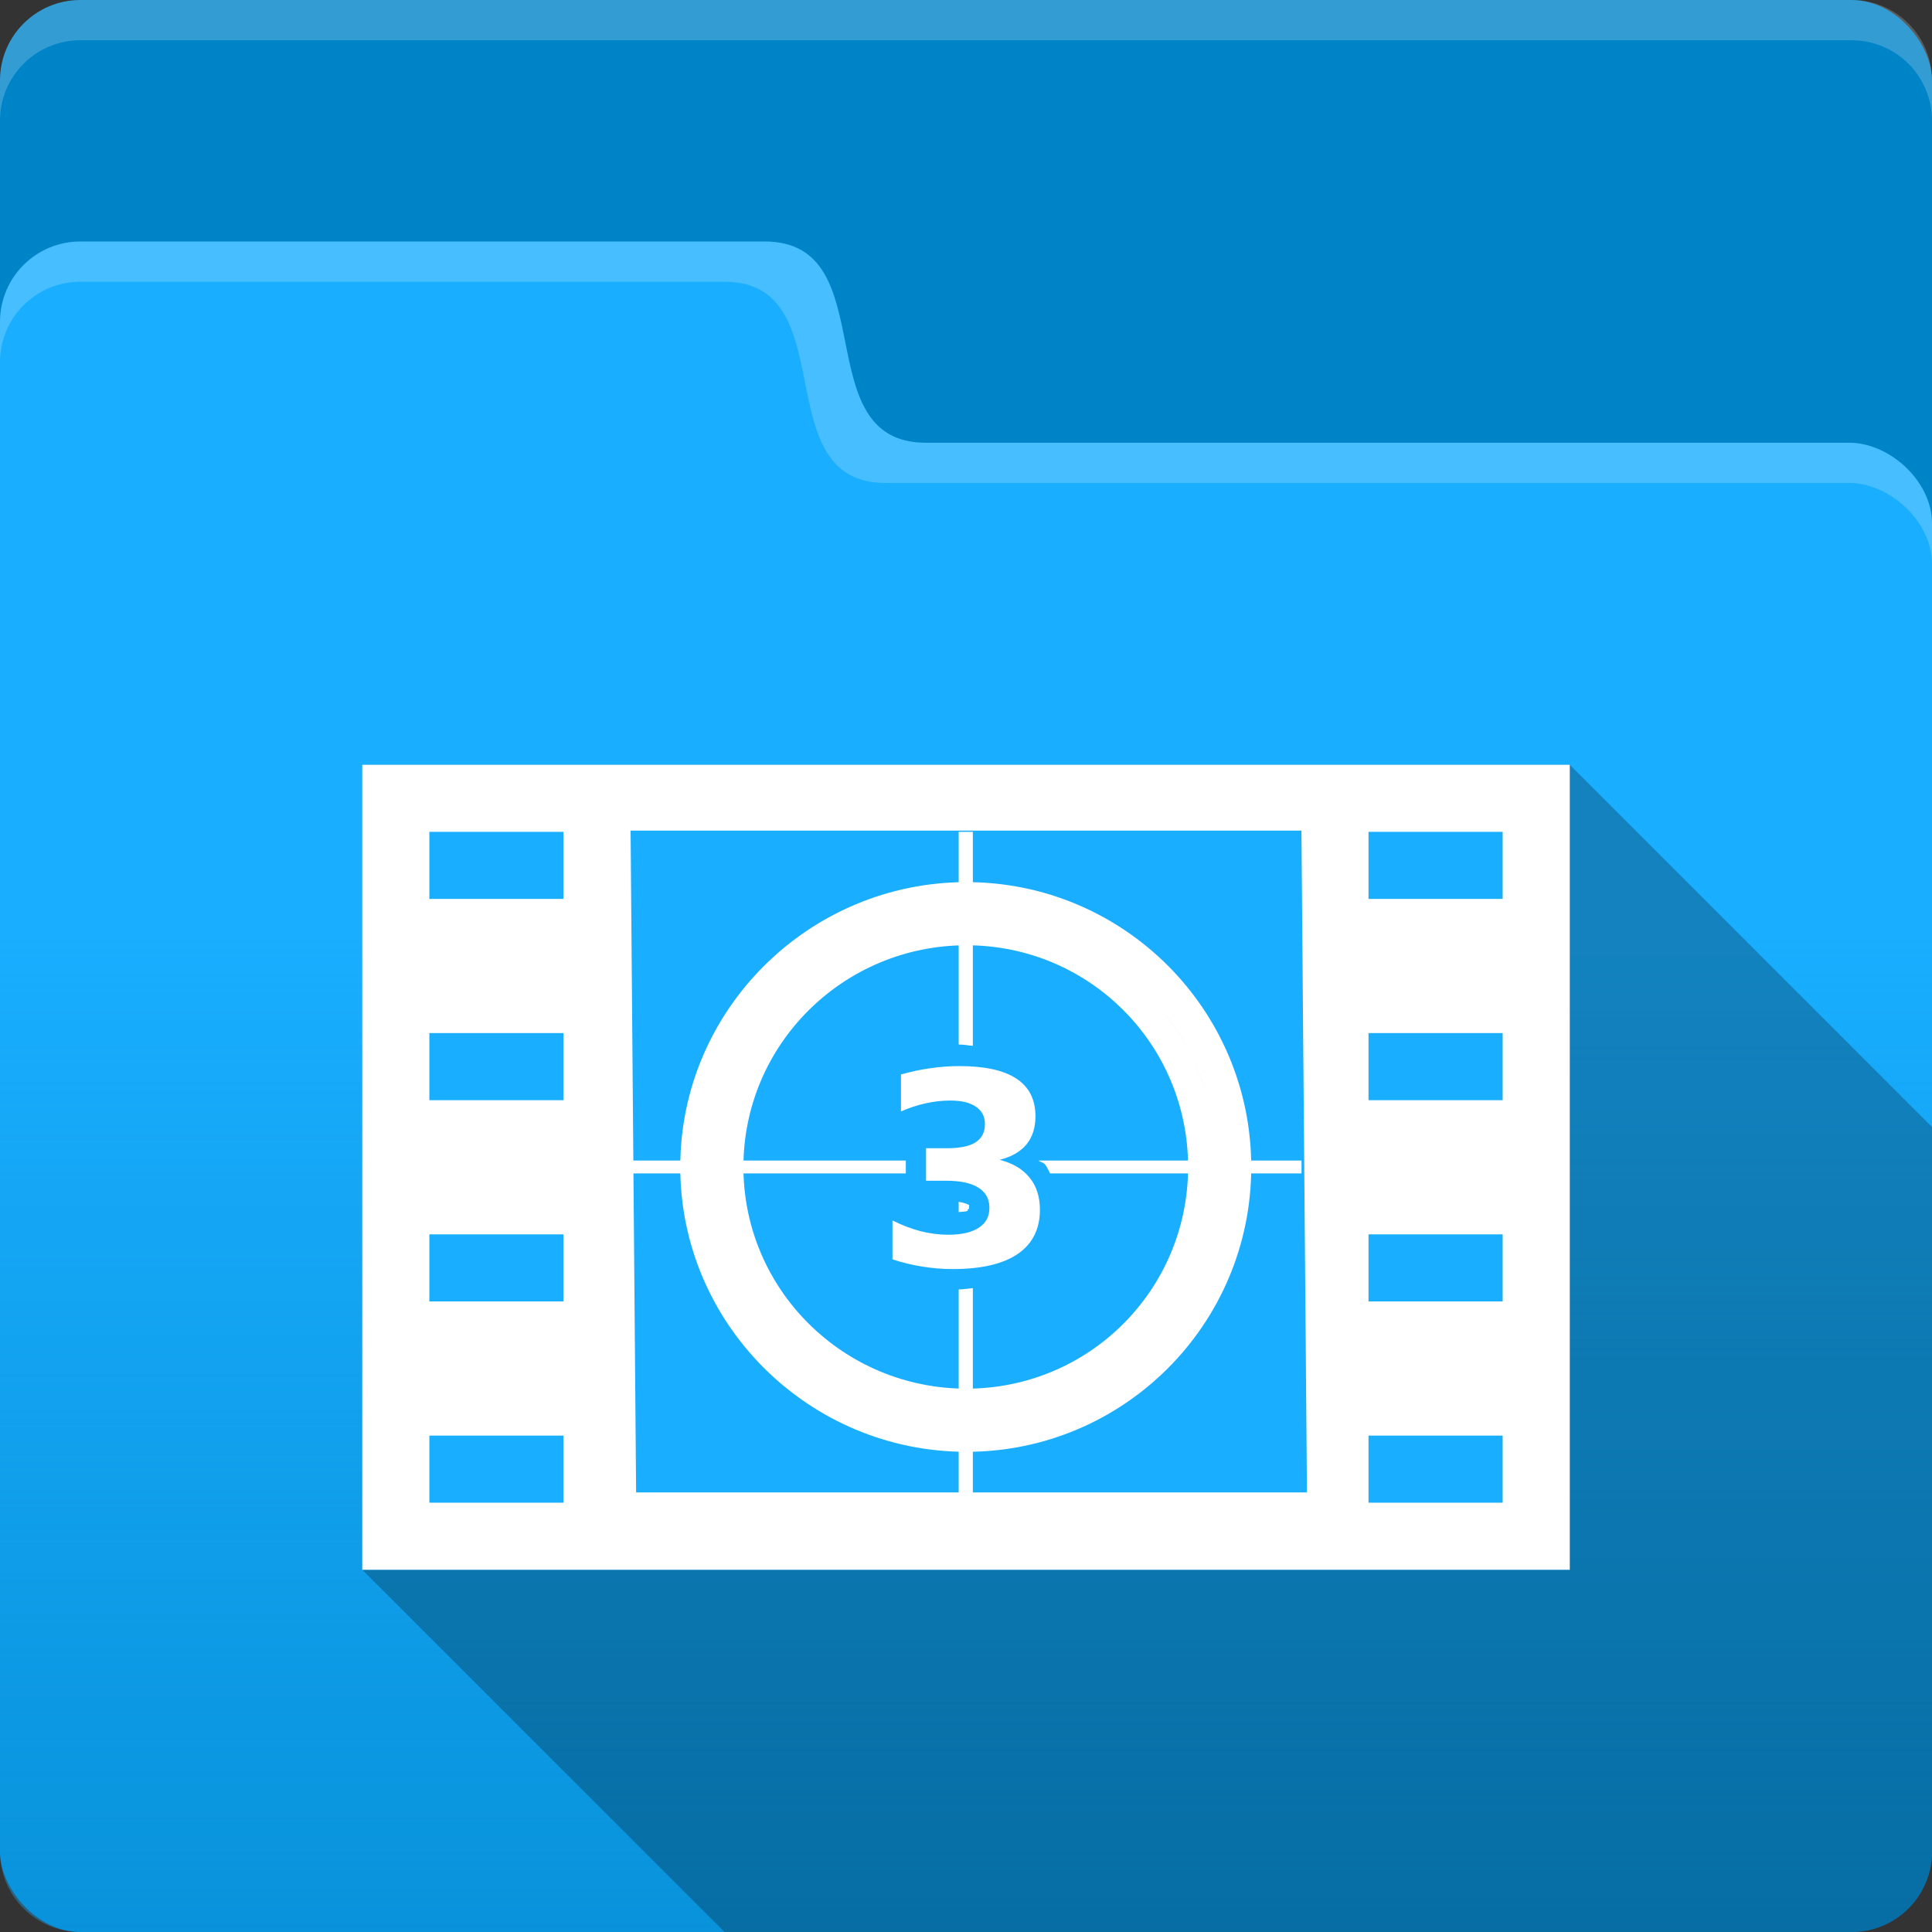 <?xml version="1.0" encoding="UTF-8" standalone="no"?>
<!-- Created with Inkscape (http://www.inkscape.org/) -->

<svg
   xmlns:dc="http://purl.org/dc/elements/1.1/"
   xmlns:cc="http://creativecommons.org/ns#"
   xmlns:rdf="http://www.w3.org/1999/02/22-rdf-syntax-ns#"
   xmlns:svg="http://www.w3.org/2000/svg"
   xmlns="http://www.w3.org/2000/svg"
   xmlns:xlink="http://www.w3.org/1999/xlink"
   xmlns:sodipodi="http://sodipodi.sourceforge.net/DTD/sodipodi-0.dtd"
   xmlns:inkscape="http://www.inkscape.org/namespaces/inkscape"
   width="48"
   height="48"
   id="svg2"
   version="1.1"
   inkscape:version="0.48.4 r9939"
   sodipodi:docname="folder-videos2.svg">
  <rect width="100%" height="100%" fill="#333333" stroke="none"/>
  <sodipodi:namedview
     id="base"
     pagecolor="#424242"
     bordercolor="#666666"
     borderopacity="1.0"
     inkscape:pageopacity="1"
     inkscape:pageshadow="2"
     inkscape:zoom="16"
     inkscape:cx="15.572381"
     inkscape:cy="11.668856"
     inkscape:document-units="px"
     inkscape:current-layer="layer2"
     showgrid="true"
     showborder="false"
     borderlayer="false"
     showguides="true"
     inkscape:guide-bbox="true"
     inkscape:window-width="1855"
     inkscape:window-height="1056"
     inkscape:window-x="65"
     inkscape:window-y="24"
     inkscape:window-maximized="1">
    <inkscape:grid
       type="xygrid"
       id="grid3004"
       empspacing="5"
       visible="true"
       enabled="true"
       snapvisiblegridlinesonly="true"
       spacingx="1px"
       spacingy="1px" />
  </sodipodi:namedview>
  <defs
     id="defs4">
    <linearGradient
       id="linearGradient4026">
      <stop
         style="stop-color:#19aeff;stop-opacity:1;"
         offset="0"
         id="stop4028" />
      <stop
         style="stop-color:#19aeff;stop-opacity:0.348;"
         offset="1"
         id="stop4030" />
    </linearGradient>
    <linearGradient
       id="linearGradient4452">
      <stop
         id="stop4454"
         offset="0"
         style="stop-color:#000000;stop-opacity:0.159;" />
      <stop
         id="stop4456"
         offset="1"
         style="stop-color:#000000;stop-opacity:0;" />
    </linearGradient>
    <linearGradient
       id="linearGradient4571">
      <stop
         style="stop-color:#ecf1f3;stop-opacity:1;"
         offset="0"
         id="stop4573" />
      <stop
         style="stop-color:#c5cacc;stop-opacity:1;"
         offset="1"
         id="stop4575" />
    </linearGradient>
    <linearGradient
       inkscape:collect="always"
       id="linearGradient4699">
      <stop
         style="stop-color:#19aeff;stop-opacity:1;"
         offset="0"
         id="stop4701" />
      <stop
         style="stop-color:#19aeff;stop-opacity:0;"
         offset="1"
         id="stop4703" />
    </linearGradient>
    <linearGradient
       inkscape:collect="always"
       id="linearGradient4691">
      <stop
         style="stop-color:#19aeff;stop-opacity:1;"
         offset="0"
         id="stop4693" />
      <stop
         style="stop-color:#19aeff;stop-opacity:0;"
         offset="1"
         id="stop4695" />
    </linearGradient>
    <linearGradient
       id="linearGradient4665">
      <stop
         style="stop-color:#95dbff;stop-opacity:1;"
         offset="0"
         id="stop4667" />
      <stop
         style="stop-color:#006ba2;stop-opacity:1;"
         offset="1"
         id="stop4669" />
    </linearGradient>
    <linearGradient
       id="linearGradient4634">
      <stop
         style="stop-color:#000000;stop-opacity:0.384;"
         offset="0"
         id="stop4636" />
      <stop
         style="stop-color:#000000;stop-opacity:0;"
         offset="1"
         id="stop4638" />
    </linearGradient>
    <linearGradient
       inkscape:collect="always"
       xlink:href="#linearGradient3815-5"
       id="linearGradient3821-9"
       x1="3"
       y1="3"
       x2="25"
       y2="28"
       gradientUnits="userSpaceOnUse" />
    <linearGradient
       inkscape:collect="always"
       id="linearGradient3815-5">
      <stop
         style="stop-color:#ffffff;stop-opacity:1;"
         offset="0"
         id="stop3817-1" />
      <stop
         style="stop-color:#ffffff;stop-opacity:0;"
         offset="1"
         id="stop3819-9" />
    </linearGradient>
    <linearGradient
       inkscape:collect="always"
       xlink:href="#linearGradient4691"
       id="linearGradient4697"
       x1="45"
       y1="1049.862"
       x2="42.5"
       y2="1047.362"
       gradientUnits="userSpaceOnUse" />
    <linearGradient
       inkscape:collect="always"
       xlink:href="#linearGradient4699"
       id="linearGradient4705"
       x1="27.5"
       y1="0.5"
       x2="27.5"
       y2="3"
       gradientUnits="userSpaceOnUse" />
    <linearGradient
       inkscape:collect="always"
       xlink:href="#linearGradient4691-0"
       id="linearGradient4697-1"
       x1="45"
       y1="1049.862"
       x2="42.5"
       y2="1047.362"
       gradientUnits="userSpaceOnUse" />
    <linearGradient
       inkscape:collect="always"
       id="linearGradient4691-0">
      <stop
         style="stop-color:#19aeff;stop-opacity:1;"
         offset="0"
         id="stop4693-5" />
      <stop
         style="stop-color:#19aeff;stop-opacity:0;"
         offset="1"
         id="stop4695-5" />
    </linearGradient>
    <linearGradient
       gradientTransform="translate(0,-1004.362)"
       y2="1047.362"
       x2="42.5"
       y1="1049.862"
       x1="45"
       gradientUnits="userSpaceOnUse"
       id="linearGradient12409"
       xlink:href="#linearGradient4699-1"
       inkscape:collect="always" />
    <linearGradient
       inkscape:collect="always"
       xlink:href="#linearGradient4699-1"
       id="linearGradient4705-1"
       x1="27.5"
       y1="0.5"
       x2="27.5"
       y2="3"
       gradientUnits="userSpaceOnUse" />
    <linearGradient
       id="linearGradient4699-1">
      <stop
         style="stop-color:#ffffff;stop-opacity:1;"
         offset="0"
         id="stop4701-3" />
      <stop
         style="stop-color:#ffffff;stop-opacity:0;"
         offset="1"
         id="stop4703-4" />
    </linearGradient>
    <linearGradient
       y2="3"
       x2="27.5"
       y1="0.5"
       x1="27.5"
       gradientUnits="userSpaceOnUse"
       id="linearGradient12443"
       xlink:href="#linearGradient4699-1"
       inkscape:collect="always"
       gradientTransform="translate(0,5)" />
    <clipPath
       clipPathUnits="userSpaceOnUse"
       id="clipPath3856">
      <path
         style="opacity:0.3;fill:#000000;fill-opacity:1;stroke:none;display:inline"
         d="m 27.844,12.031 -15.438,15.438 8.125,8.125 L 32.938,48 46,48 c 1.108,0 2,-0.892 2,-2 l 0,-13.812 -12.031,-12.031 -8.125,-8.125 z m 10.562,2.438 0,3.25 -1.625,1.625 L 48,30.562 l 0,-6.5 -9.594,-9.594 z m -18.688,21.938 -8.938,2.438 -1.625,0 L 18.312,48 l 13,0 -11.594,-11.594 z"
         id="path3858"
         inkscape:connector-curvature="0" />
    </clipPath>
    <clipPath
       clipPathUnits="userSpaceOnUse"
       id="clipPath4492">
      <path
         inkscape:connector-curvature="0"
         style="opacity:0.3;fill:#000000;fill-opacity:1;fill-rule:evenodd;stroke-width:0.25;display:inline"
         d="m 28.281,11 c -0.383,-0.015 -0.701,0.212 -0.656,0.625 l 0,0.938 c 0.003,0.108 0.033,0.206 0.062,0.281 0.008,0.018 0.022,0.046 0.031,0.062 0.024,0.044 0.03,0.093 0.062,0.125 l 0.094,0.062 1.688,1.719 c -0.097,0.107 -0.236,0.235 -0.406,0.406 l -2.281,2.375 -6.438,-6.438 c -0.083,-0.083 -0.182,-0.129 -0.344,-0.125 l -9.25,0 c -0.338,-0.015 -0.585,0.28 -0.562,0.625 l 0,1.031 c -3.5e-4,0.087 0.003,0.175 0.031,0.25 0.021,0.058 0.059,0.108 0.094,0.156 0.012,0.018 0.017,0.046 0.031,0.062 0.009,0.01 0.022,0.022 0.031,0.031 l 0.156,0.125 1.656,1.656 0,0.031 0,21.531 c -0.008,0.088 -0.013,0.188 0,0.25 0.008,0.031 0.016,0.068 0.031,0.094 0.012,0.02 0.014,0.045 0.031,0.062 L 23.406,48 46,48 c 1.108,0 2,-0.892 2,-2 L 48,21.594 37.656,11.25 c -0.015,-0.035 -0.037,-0.066 -0.062,-0.094 -0.009,-0.009 -0.021,-0.023 -0.031,-0.031 -0.033,-0.029 -0.08,-0.045 -0.125,-0.062 -0.009,-0.003 -0.022,0.002 -0.031,0 -0.058,-0.018 -0.114,-0.035 -0.188,-0.031 L 28.281,11 z"
         id="path4494" />
    </clipPath>
    <linearGradient
       gradientTransform="translate(7.7392578e-7,4.2609766e-5)"
       inkscape:collect="always"
       xlink:href="#linearGradient6772"
       id="linearGradient6778"
       x1="40.915"
       y1="1049.352"
       x2="40.915"
       y2="1007.322"
       gradientUnits="userSpaceOnUse" />
    <linearGradient
       inkscape:collect="always"
       id="linearGradient6772">
      <stop
         style="stop-color:#efe963;stop-opacity:1"
         offset="0"
         id="stop6774" />
      <stop
         style="stop-color:#fcf982;stop-opacity:1"
         offset="1"
         id="stop6776" />
    </linearGradient>
    <linearGradient
       inkscape:collect="always"
       xlink:href="#linearGradient6772"
       id="linearGradient3085"
       gradientUnits="userSpaceOnUse"
       gradientTransform="translate(-84.25,-4.75)"
       x1="40.915"
       y1="1049.352"
       x2="40.915"
       y2="1007.322" />
    <clipPath
       id="clipPath4331"
       clipPathUnits="userSpaceOnUse">
      <path
         id="path4333"
         d="m 23.75,7.562 c -3.452,0 -6.25,2.798 -6.25,6.25 l 0,4.688 c 0,0.33 0.136,0.621 0.344,0.844 0.01,0.011 0.021,0.021 0.031,0.031 L 20.969,22.5 14.5,22.5 c -1.108,0 -2,0.892 -2,2 l 0,13.5 c 0,0.165 0.025,0.316 0.062,0.469 0.026,0.108 0.051,0.213 0.094,0.312 0.039,0.092 0.104,0.166 0.156,0.25 0.032,0.052 0.057,0.108 0.094,0.156 0.022,0.03 0.039,0.065 0.062,0.094 0.042,0.05 0.079,0.111 0.125,0.156 0.047,0.046 0.105,0.084 0.156,0.125 L 21.688,48 46,48 c 1.108,0 2,-0.892 2,-2 L 48,29.25 28.438,9.688 C 28.345,9.582 28.256,9.474 28.156,9.375 28.121,9.34 28.067,9.316 28.031,9.281 27.919,9.174 27.807,9.067 27.688,8.969 27.658,8.944 27.624,8.93 27.594,8.906 27.472,8.81 27.348,8.712 27.219,8.625 27.187,8.604 27.157,8.583 27.125,8.562 26.991,8.475 26.86,8.389 26.719,8.312 26.691,8.297 26.653,8.296 26.625,8.281 26.494,8.213 26.355,8.153 26.219,8.094 26.177,8.075 26.136,8.049 26.094,8.031 25.934,7.966 25.76,7.896 25.594,7.844 25.572,7.837 25.553,7.819 25.531,7.812 25.352,7.759 25.185,7.725 25,7.688 24.99,7.685 24.979,7.689 24.969,7.688 24.773,7.649 24.577,7.614 24.375,7.594 24.166,7.573 23.965,7.562 23.75,7.562 z"
         style="color:#000000;fill:#0e232e;fill-opacity:0.487;fill-rule:nonzero;stroke:none;stroke-width:0.5;marker:none;visibility:visible;display:inline"
         inkscape:connector-curvature="0" />
    </clipPath>
    <clipPath
       clipPathUnits="userSpaceOnUse"
       id="clipPath3071">
      <path
         id="path3073"
         d="m 24,6 c -3.314,0 -6,2.686 -6,6 l 0,5 5,5 -9,0 c -1.108,0 -2,0.892 -2,2 l 0,14 c 0,0.421 0.123,0.803 0.344,1.125 0.072,0.106 0.16,0.191 0.25,0.281 0.006,0.006 -0.006,0.026 0,0.031 L 21.156,48 46,48 c 1.108,0 2,-0.892 2,-2 L 48,27.5 28.25,7.75 C 27.164,6.664 25.657,6 24,6 z"
         style="opacity:0.25;color:#000000;fill:#000000;fill-opacity:1;fill-rule:nonzero;stroke:none;stroke-width:0.5;marker:none;visibility:visible;display:inline"
         inkscape:connector-curvature="0" />
    </clipPath>
    <linearGradient
       gradientUnits="userSpaceOnUse"
       y2="1026.362"
       x2="32.938"
       y1="1026.362"
       x1="23"
       id="linearGradient4458"
       xlink:href="#linearGradient4452"
       inkscape:collect="always" />
    <linearGradient
       gradientUnits="userSpaceOnUse"
       y2="1026.362"
       x2="32.938"
       y1="1026.362"
       x1="23"
       id="linearGradient4458-2"
       xlink:href="#linearGradient4452-1"
       inkscape:collect="always" />
    <linearGradient
       id="linearGradient4452-1">
      <stop
         id="stop4454-5"
         offset="0"
         style="stop-color:#000000;stop-opacity:0.159;" />
      <stop
         id="stop4456-0"
         offset="1"
         style="stop-color:#000000;stop-opacity:0;" />
    </linearGradient>
    <linearGradient
       inkscape:collect="always"
       xlink:href="#linearGradient4452-1"
       id="linearGradient4475"
       gradientUnits="userSpaceOnUse"
       x1="23"
       y1="1026.362"
       x2="32.938"
       y2="1026.362"
       gradientTransform="translate(0,-1004.362)" />
    <clipPath
       clipPathUnits="userSpaceOnUse"
       id="clipPath3071-4">
      <path
         id="path3073-0"
         d="m 24,6 c -3.314,0 -6,2.686 -6,6 l 0,5 5,5 -9,0 c -1.108,0 -2,0.892 -2,2 l 0,14 c 0,0.421 0.123,0.803 0.344,1.125 0.072,0.106 0.16,0.191 0.25,0.281 0.006,0.006 -0.006,0.026 0,0.031 L 21.156,48 46,48 c 1.108,0 2,-0.892 2,-2 L 48,27.5 28.25,7.75 C 27.164,6.664 25.657,6 24,6 z"
         style="opacity:0.25;color:#000000;fill:#000000;fill-opacity:1;fill-rule:nonzero;stroke:none;stroke-width:0.5;marker:none;visibility:visible;display:inline"
         inkscape:connector-curvature="0" />
    </clipPath>
    <linearGradient
       inkscape:collect="always"
       xlink:href="#linearGradient4571-5"
       id="linearGradient4579"
       x1="24.551"
       y1="11.156"
       x2="36"
       y2="23"
       gradientUnits="userSpaceOnUse" />
    <clipPath
       id="clipPath4331-5"
       clipPathUnits="userSpaceOnUse">
      <path
         id="path4333-6"
         d="m 23.75,7.562 c -3.452,0 -6.25,2.798 -6.25,6.25 l 0,4.688 c 0,0.33 0.136,0.621 0.344,0.844 0.01,0.011 0.021,0.021 0.031,0.031 L 20.969,22.5 14.5,22.5 c -1.108,0 -2,0.892 -2,2 l 0,13.5 c 0,0.165 0.025,0.316 0.062,0.469 0.026,0.108 0.051,0.213 0.094,0.312 0.039,0.092 0.104,0.166 0.156,0.25 0.032,0.052 0.057,0.108 0.094,0.156 0.022,0.03 0.039,0.065 0.062,0.094 0.042,0.05 0.079,0.111 0.125,0.156 0.047,0.046 0.105,0.084 0.156,0.125 L 21.688,48 46,48 c 1.108,0 2,-0.892 2,-2 L 48,29.25 28.438,9.688 C 28.345,9.582 28.256,9.474 28.156,9.375 28.121,9.34 28.067,9.316 28.031,9.281 27.919,9.174 27.807,9.067 27.688,8.969 27.658,8.944 27.624,8.93 27.594,8.906 27.472,8.81 27.348,8.712 27.219,8.625 27.187,8.604 27.157,8.583 27.125,8.562 26.991,8.475 26.86,8.389 26.719,8.312 26.691,8.297 26.653,8.296 26.625,8.281 26.494,8.213 26.355,8.153 26.219,8.094 26.177,8.075 26.136,8.049 26.094,8.031 25.934,7.966 25.76,7.896 25.594,7.844 25.572,7.837 25.553,7.819 25.531,7.812 25.352,7.759 25.185,7.725 25,7.688 24.99,7.685 24.979,7.689 24.969,7.688 24.773,7.649 24.577,7.614 24.375,7.594 24.166,7.573 23.965,7.562 23.75,7.562 z"
         style="color:#000000;fill:#0e232e;fill-opacity:0.487;fill-rule:nonzero;stroke:none;stroke-width:0.5;marker:none;visibility:visible;display:inline"
         inkscape:connector-curvature="0" />
    </clipPath>
    <linearGradient
       inkscape:collect="always"
       xlink:href="#linearGradient6772-7"
       id="linearGradient3085-8"
       gradientUnits="userSpaceOnUse"
       gradientTransform="translate(-84.25,-4.75)"
       x1="40.915"
       y1="1049.352"
       x2="40.915"
       y2="1007.322" />
    <linearGradient
       inkscape:collect="always"
       id="linearGradient6772-7">
      <stop
         style="stop-color:#efe963;stop-opacity:1"
         offset="0"
         id="stop6774-0" />
      <stop
         style="stop-color:#fcf982;stop-opacity:1"
         offset="1"
         id="stop6776-4" />
    </linearGradient>
    <linearGradient
       gradientTransform="translate(7.7392578e-7,4.2609766e-5)"
       inkscape:collect="always"
       xlink:href="#linearGradient6772-7"
       id="linearGradient6778-5"
       x1="40.915"
       y1="1049.352"
       x2="40.915"
       y2="1007.322"
       gradientUnits="userSpaceOnUse" />
    <clipPath
       clipPathUnits="userSpaceOnUse"
       id="clipPath4492-1">
      <path
         inkscape:connector-curvature="0"
         style="opacity:0.3;fill:#000000;fill-opacity:1;fill-rule:evenodd;stroke-width:0.25;display:inline"
         d="m 28.281,11 c -0.383,-0.015 -0.701,0.212 -0.656,0.625 l 0,0.938 c 0.003,0.108 0.033,0.206 0.062,0.281 0.008,0.018 0.022,0.046 0.031,0.062 0.024,0.044 0.03,0.093 0.062,0.125 l 0.094,0.062 1.688,1.719 c -0.097,0.107 -0.236,0.235 -0.406,0.406 l -2.281,2.375 -6.438,-6.438 c -0.083,-0.083 -0.182,-0.129 -0.344,-0.125 l -9.25,0 c -0.338,-0.015 -0.585,0.28 -0.562,0.625 l 0,1.031 c -3.5e-4,0.087 0.003,0.175 0.031,0.25 0.021,0.058 0.059,0.108 0.094,0.156 0.012,0.018 0.017,0.046 0.031,0.062 0.009,0.01 0.022,0.022 0.031,0.031 l 0.156,0.125 1.656,1.656 0,0.031 0,21.531 c -0.008,0.088 -0.013,0.188 0,0.25 0.008,0.031 0.016,0.068 0.031,0.094 0.012,0.02 0.014,0.045 0.031,0.062 L 23.406,48 46,48 c 1.108,0 2,-0.892 2,-2 L 48,21.594 37.656,11.25 c -0.015,-0.035 -0.037,-0.066 -0.062,-0.094 -0.009,-0.009 -0.021,-0.023 -0.031,-0.031 -0.033,-0.029 -0.08,-0.045 -0.125,-0.062 -0.009,-0.003 -0.022,0.002 -0.031,0 -0.058,-0.018 -0.114,-0.035 -0.188,-0.031 L 28.281,11 z"
         id="path4494-9" />
    </clipPath>
    <clipPath
       clipPathUnits="userSpaceOnUse"
       id="clipPath3856-6">
      <path
         style="opacity:0.3;fill:#000000;fill-opacity:1;stroke:none;display:inline"
         d="m 27.844,12.031 -15.438,15.438 8.125,8.125 L 32.938,48 46,48 c 1.108,0 2,-0.892 2,-2 l 0,-13.812 -12.031,-12.031 -8.125,-8.125 z m 10.562,2.438 0,3.25 -1.625,1.625 L 48,30.562 l 0,-6.5 -9.594,-9.594 z m -18.688,21.938 -8.938,2.438 -1.625,0 L 18.312,48 l 13,0 -11.594,-11.594 z"
         id="path3858-1"
         inkscape:connector-curvature="0" />
    </clipPath>
    <linearGradient
       id="linearGradient4699-1-1">
      <stop
         style="stop-color:#ffffff;stop-opacity:1;"
         offset="0"
         id="stop4701-3-3" />
      <stop
         style="stop-color:#ffffff;stop-opacity:0;"
         offset="1"
         id="stop4703-4-4" />
    </linearGradient>
    <linearGradient
       inkscape:collect="always"
       xlink:href="#linearGradient4699-1-1"
       id="linearGradient4705-1-5"
       x1="27.5"
       y1="0.5"
       x2="27.5"
       y2="3"
       gradientUnits="userSpaceOnUse" />
    <linearGradient
       gradientTransform="translate(0,-1004.362)"
       y2="1047.362"
       x2="42.5"
       y1="1049.862"
       x1="45"
       gradientUnits="userSpaceOnUse"
       id="linearGradient12409-1"
       xlink:href="#linearGradient4699-1-1"
       inkscape:collect="always" />
    <linearGradient
       inkscape:collect="always"
       id="linearGradient4691-0-4">
      <stop
         style="stop-color:#19aeff;stop-opacity:1;"
         offset="0"
         id="stop4693-5-8" />
      <stop
         style="stop-color:#19aeff;stop-opacity:0;"
         offset="1"
         id="stop4695-5-3" />
    </linearGradient>
    <linearGradient
       inkscape:collect="always"
       xlink:href="#linearGradient4691-0-4"
       id="linearGradient4697-1-3"
       x1="45"
       y1="1049.862"
       x2="42.5"
       y2="1047.362"
       gradientUnits="userSpaceOnUse" />
    <linearGradient
       inkscape:collect="always"
       xlink:href="#linearGradient4699-14"
       id="linearGradient4705-6"
       x1="27.5"
       y1="0.5"
       x2="27.5"
       y2="3"
       gradientUnits="userSpaceOnUse" />
    <linearGradient
       inkscape:collect="always"
       xlink:href="#linearGradient4691-7"
       id="linearGradient4697-6"
       x1="45"
       y1="1049.862"
       x2="42.5"
       y2="1047.362"
       gradientUnits="userSpaceOnUse" />
    <linearGradient
       inkscape:collect="always"
       id="linearGradient3815-5-2">
      <stop
         style="stop-color:#ffffff;stop-opacity:1;"
         offset="0"
         id="stop3817-1-4" />
      <stop
         style="stop-color:#ffffff;stop-opacity:0;"
         offset="1"
         id="stop3819-9-0" />
    </linearGradient>
    <linearGradient
       inkscape:collect="always"
       xlink:href="#linearGradient3815-5-2"
       id="linearGradient3821-9-0"
       x1="3"
       y1="3"
       x2="25"
       y2="28"
       gradientUnits="userSpaceOnUse" />
    <linearGradient
       id="linearGradient4634-0">
      <stop
         style="stop-color:#000000;stop-opacity:0.384;"
         offset="0"
         id="stop4636-0" />
      <stop
         style="stop-color:#000000;stop-opacity:0;"
         offset="1"
         id="stop4638-6" />
    </linearGradient>
    <linearGradient
       id="linearGradient4665-0">
      <stop
         style="stop-color:#95dbff;stop-opacity:1;"
         offset="0"
         id="stop4667-4" />
      <stop
         style="stop-color:#006ba2;stop-opacity:1;"
         offset="1"
         id="stop4669-4" />
    </linearGradient>
    <linearGradient
       inkscape:collect="always"
       id="linearGradient4691-7">
      <stop
         style="stop-color:#19aeff;stop-opacity:1;"
         offset="0"
         id="stop4693-1" />
      <stop
         style="stop-color:#19aeff;stop-opacity:0;"
         offset="1"
         id="stop4695-3" />
    </linearGradient>
    <linearGradient
       inkscape:collect="always"
       id="linearGradient4699-14">
      <stop
         style="stop-color:#19aeff;stop-opacity:1;"
         offset="0"
         id="stop4701-4" />
      <stop
         style="stop-color:#19aeff;stop-opacity:0;"
         offset="1"
         id="stop4703-1" />
    </linearGradient>
    <linearGradient
       id="linearGradient4571-5">
      <stop
         style="stop-color:#ecf1f3;stop-opacity:1;"
         offset="0"
         id="stop4573-6" />
      <stop
         style="stop-color:#c5cacc;stop-opacity:1;"
         offset="1"
         id="stop4575-5" />
    </linearGradient>
    <linearGradient
       y2="3"
       x2="27.5"
       y1="0.5"
       x1="27.5"
       gradientUnits="userSpaceOnUse"
       id="linearGradient12443-3"
       xlink:href="#linearGradient4699-1-4"
       inkscape:collect="always"
       gradientTransform="translate(0,5)" />
    <linearGradient
       id="linearGradient4699-1-4">
      <stop
         style="stop-color:#ffffff;stop-opacity:1;"
         offset="0"
         id="stop4701-3-31" />
      <stop
         style="stop-color:#ffffff;stop-opacity:0;"
         offset="1"
         id="stop4703-4-2" />
    </linearGradient>
    <linearGradient
       y2="3"
       x2="27.5"
       y1="0.5"
       x1="27.5"
       gradientUnits="userSpaceOnUse"
       id="linearGradient3677"
       xlink:href="#linearGradient4699-1-4"
       inkscape:collect="always"
       gradientTransform="translate(0,5)" />
    <linearGradient
       y2="3"
       x2="27.5"
       y1="0.5"
       x1="27.5"
       gradientUnits="userSpaceOnUse"
       id="linearGradient3677-1"
       xlink:href="#linearGradient4699-1-4-0"
       inkscape:collect="always"
       gradientTransform="translate(0,1009.362)" />
    <linearGradient
       id="linearGradient4699-1-4-0">
      <stop
         style="stop-color:#ffffff;stop-opacity:1;"
         offset="0"
         id="stop4701-3-31-7" />
      <stop
         style="stop-color:#ffffff;stop-opacity:0;"
         offset="1"
         id="stop4703-4-2-5" />
    </linearGradient>
    <linearGradient
       y2="3"
       x2="27.5"
       y1="0.5"
       x1="27.5"
       gradientUnits="userSpaceOnUse"
       id="linearGradient3677-1-1"
       xlink:href="#linearGradient4699-1-4-0-5"
       inkscape:collect="always"
       gradientTransform="translate(0,1009.362)" />
    <linearGradient
       id="linearGradient4699-1-4-0-5">
      <stop
         style="stop-color:#ffffff;stop-opacity:1;"
         offset="0"
         id="stop4701-3-31-7-3" />
      <stop
         style="stop-color:#ffffff;stop-opacity:0;"
         offset="1"
         id="stop4703-4-2-5-9" />
    </linearGradient>
    <linearGradient
       y2="3"
       x2="27.5"
       y1="0.5"
       x1="27.5"
       gradientUnits="userSpaceOnUse"
       id="linearGradient3803"
       xlink:href="#linearGradient4699-1-4-0-5"
       inkscape:collect="always"
       gradientTransform="translate(0,5)" />
    <linearGradient
       inkscape:collect="always"
       xlink:href="#linearGradient4026"
       id="linearGradient4032"
       x1="20"
       y1="1027.362"
       x2="20"
       y2="1052.362"
       gradientUnits="userSpaceOnUse" />
    <linearGradient
       inkscape:collect="always"
       xlink:href="#linearGradient4026-3"
       id="linearGradient4032-1"
       x1="20"
       y1="1027.362"
       x2="20"
       y2="1052.362"
       gradientUnits="userSpaceOnUse" />
    <linearGradient
       id="linearGradient4026-3">
      <stop
         style="stop-color:#19aeff;stop-opacity:1;"
         offset="0"
         id="stop4028-6" />
      <stop
         style="stop-color:#19aeff;stop-opacity:0.348;"
         offset="1"
         id="stop4030-5" />
    </linearGradient>
    <linearGradient
       inkscape:collect="always"
       xlink:href="#linearGradient4026-3-0"
       id="linearGradient4487-7"
       gradientUnits="userSpaceOnUse"
       x1="20"
       y1="1027.362"
       x2="20"
       y2="1052.362" />
    <linearGradient
       id="linearGradient4026-3-0">
      <stop
         style="stop-color:#19aeff;stop-opacity:1;"
         offset="0"
         id="stop4028-6-9" />
      <stop
         style="stop-color:#19aeff;stop-opacity:0.348;"
         offset="1"
         id="stop4030-5-6" />
    </linearGradient>
    <clipPath
       clipPathUnits="userSpaceOnUse"
       id="clipPath5652">
      <path
         inkscape:connector-curvature="0"
         style="opacity:0.25;color:#000000;fill:#000000;fill-opacity:1;stroke:none;stroke-width:2;marker:none;visibility:visible;display:inline"
         d="m 24.406,6.313 c -0.418,-0.013 -0.828,0.006 -1.25,0.031 -0.947,0.056 -1.892,0.214 -2.844,0.469 C 12.699,8.852 8.148,16.699 10.188,24.312 l 1.062,1.062 -0.656,0.188 c -2.14,0.574 -3.386,2.766 -2.812,4.906 l 1.281,4.812 c 0.051,0.191 0.143,0.386 0.219,0.562 0.048,0.111 0.068,0.239 0.125,0.344 0.101,0.187 0.217,0.335 0.344,0.5 0.009,0.011 0.022,0.02 0.031,0.031 0.097,0.123 0.202,0.265 0.312,0.375 l 0.219,0.188 0.156,0.156 L 21.031,48 45.938,48 c 1.108,0 2,-0.892 2,-2 l 0,-21.656 -13.5,-13.5 -0.281,-0.312 c -0.005,-0.005 -0.026,0.005 -0.031,0 C 33.771,10.177 33.388,9.845 33,9.531 32.663,9.258 32.329,8.992 31.969,8.75 c -0.056,-0.037 -0.1,-0.089 -0.156,-0.125 -0.058,-0.038 -0.129,-0.057 -0.188,-0.094 -0.309,-0.195 -0.614,-0.391 -0.938,-0.562 -0.062,-0.033 -0.125,-0.062 -0.188,-0.094 -0.083,-0.042 -0.166,-0.084 -0.25,-0.125 -0.361,-0.176 -0.75,-0.324 -1.125,-0.469 -0.472,-0.183 -0.946,-0.336 -1.438,-0.469 -0.29,-0.078 -0.579,-0.159 -0.875,-0.219 -0.063,-0.013 -0.125,-0.019 -0.188,-0.031 -0.32,-0.061 -0.644,-0.118 -0.969,-0.156 -0.01,-0.001 -0.021,0.001 -0.031,0 -0.021,-0.002 -0.042,0.002 -0.062,0 -0.361,-0.04 -0.728,-0.081 -1.094,-0.094 -0.021,-6.851e-4 -0.042,5.924e-4 -0.062,0 z"
         id="path5654" />
    </clipPath>
    <radialGradient
       cx="148.004"
       cy="160"
       gradientTransform="matrix(0.183,0,0,0.183,-3.1,-5.297)"
       id="radial0-0"
       r="128"
       gradientUnits="userSpaceOnUse">
      <stop
         offset="0"
         style="stop-color:#cfe7ff"
         id="stop5082" />
      <stop
         offset="1"
         style="stop-color:#3f709f"
         id="stop5084" />
    </radialGradient>
    <clipPath
       id="clipPath5073"
       clipPathUnits="userSpaceOnUse">
      <path
         id="path5075"
         d="m 24.125,9.562 c -7.548,-3e-7 -13.713,5.928 -14.125,13.375 -1.161,0.389 -2,1.454 -2,2.75 L 8,33.5 c 0,0.812 0.344,1.531 0.875,2.062 L 21.312,48 l 24.625,0 c 1.108,0 2,-0.892 2,-2 l 0,-18.438 -13.125,-13.125 C 34.593,14.184 34.362,13.956 34.125,13.719 34.053,13.647 33.98,13.571 33.906,13.5 33.837,13.434 33.758,13.377 33.688,13.312 33.434,13.079 33.176,12.839 32.906,12.625 c -0.286,-0.227 -0.572,-0.452 -0.875,-0.656 -0.062,-0.042 -0.125,-0.084 -0.188,-0.125 -0.319,-0.208 -0.664,-0.38 -1,-0.562 -0.054,-0.029 -0.102,-0.065 -0.156,-0.094 -0.343,-0.18 -0.704,-0.348 -1.062,-0.5 -0.051,-0.021 -0.105,-0.042 -0.156,-0.062 -0.382,-0.157 -0.758,-0.314 -1.156,-0.438 -0.164,-0.051 -0.333,-0.08 -0.5,-0.125 -1.175,-0.317 -2.413,-0.5 -3.688,-0.5 z"
         style="font-size:medium;font-style:normal;font-variant:normal;font-weight:normal;font-stretch:normal;text-indent:0;text-align:start;text-decoration:none;line-height:normal;letter-spacing:normal;word-spacing:normal;text-transform:none;direction:ltr;block-progression:tb;writing-mode:lr-tb;text-anchor:start;opacity:0.25;color:#000000;fill:#000000;fill-opacity:1;stroke:none;stroke-width:2;marker:none;visibility:visible;display:inline;font-family:Sans;-inkscape-font-specification:Sans"
         inkscape:connector-curvature="0" />
    </clipPath>
    <radialGradient
       cx="148.004"
       cy="160"
       gradientTransform="matrix(0.183,0,0,0.183,-3.1,-5.297)"
       id="radial0"
       r="128"
       gradientUnits="userSpaceOnUse">
      <stop
         offset="0"
         style="stop-color:#cfe7ff"
         id="stop3127" />
      <stop
         offset="1"
         style="stop-color:#3f709f"
         id="stop3129" />
    </radialGradient>
    <clipPath
       id="clipPath4694"
       clipPathUnits="userSpaceOnUse">
      <path
         id="path4696"
         d="m 24,10 c -7.728,0 -14,6.272 -14,14 0,3.864 1.56,7.372 4.094,9.906 L 28.188,48 l 17.75,0 c 1.108,0 2,-0.892 2,-2 l 0,-17.875 L 33.906,14.094 C 31.372,11.56 27.864,10 24,10 z"
         style="font-size:medium;font-style:normal;font-variant:normal;font-weight:normal;font-stretch:normal;text-indent:0;text-align:start;text-decoration:none;line-height:normal;letter-spacing:normal;word-spacing:normal;text-transform:none;direction:ltr;block-progression:tb;writing-mode:lr-tb;text-anchor:start;opacity:0.25;color:#000000;fill:#000000;fill-opacity:1;fill-rule:nonzero;stroke:none;stroke-width:0.651;marker:none;visibility:visible;display:inline;font-family:Sans;-inkscape-font-specification:Sans"
         inkscape:connector-curvature="0" />
    </clipPath>
    <linearGradient
       id="linearGradient3857-4">
      <stop
         id="stop3859-5"
         offset="0"
         style="stop-color:#ffffff;stop-opacity:1;" />
      <stop
         id="stop3861-2"
         offset="1"
         style="stop-color:#ffffff;stop-opacity:0;" />
    </linearGradient>
    <linearGradient
       gradientUnits="userSpaceOnUse"
       y2="24.757"
       x2="26.719"
       y1="24.757"
       x1="13.485"
       id="linearGradient3863"
       xlink:href="#linearGradient3857"
       inkscape:collect="always" />
    <inkscape:perspective
       id="perspective3126"
       inkscape:persp3d-origin="24 : 16 : 1"
       inkscape:vp_z="-8.3917658 : 62.537319 : 1"
       inkscape:vp_y="0 : 1000 : 0"
       inkscape:vp_x="-8.3317911 : 27.005203 : 1"
       sodipodi:type="inkscape:persp3d" />
    <linearGradient
       id="linearGradient4571-2">
      <stop
         style="stop-color:#ecf1f3;stop-opacity:1;"
         offset="0"
         id="stop4573-9" />
      <stop
         style="stop-color:#c5cacc;stop-opacity:1;"
         offset="1"
         id="stop4575-7" />
    </linearGradient>
    <linearGradient
       inkscape:collect="always"
       id="linearGradient4699-2">
      <stop
         style="stop-color:#19aeff;stop-opacity:1;"
         offset="0"
         id="stop4701-5" />
      <stop
         style="stop-color:#19aeff;stop-opacity:0;"
         offset="1"
         id="stop4703-5" />
    </linearGradient>
    <linearGradient
       inkscape:collect="always"
       id="linearGradient4691-9">
      <stop
         style="stop-color:#19aeff;stop-opacity:1;"
         offset="0"
         id="stop4693-0" />
      <stop
         style="stop-color:#19aeff;stop-opacity:0;"
         offset="1"
         id="stop4695-8" />
    </linearGradient>
    <linearGradient
       id="linearGradient4665-0-7">
      <stop
         style="stop-color:#95dbff;stop-opacity:1;"
         offset="0"
         id="stop4667-8" />
      <stop
         style="stop-color:#006ba2;stop-opacity:1;"
         offset="1"
         id="stop4669-0" />
    </linearGradient>
    <linearGradient
       id="linearGradient4634-2">
      <stop
         style="stop-color:#000000;stop-opacity:0.384;"
         offset="0"
         id="stop4636-5" />
      <stop
         style="stop-color:#000000;stop-opacity:0;"
         offset="1"
         id="stop4638-8" />
    </linearGradient>
    <linearGradient
       inkscape:collect="always"
       xlink:href="#linearGradient3815-5-5"
       id="linearGradient3821-9-8"
       x1="3"
       y1="3"
       x2="25"
       y2="28"
       gradientUnits="userSpaceOnUse" />
    <linearGradient
       inkscape:collect="always"
       id="linearGradient3815-5-5">
      <stop
         style="stop-color:#ffffff;stop-opacity:1;"
         offset="0"
         id="stop3817-1-7" />
      <stop
         style="stop-color:#ffffff;stop-opacity:0;"
         offset="1"
         id="stop3819-9-8" />
    </linearGradient>
    <linearGradient
       inkscape:collect="always"
       xlink:href="#linearGradient4691-9"
       id="linearGradient4697-4"
       x1="45"
       y1="1049.862"
       x2="42.5"
       y2="1047.362"
       gradientUnits="userSpaceOnUse" />
    <linearGradient
       inkscape:collect="always"
       xlink:href="#linearGradient4699-2"
       id="linearGradient4705-2"
       x1="27.5"
       y1="0.5"
       x2="27.5"
       y2="3"
       gradientUnits="userSpaceOnUse" />
    <linearGradient
       inkscape:collect="always"
       xlink:href="#linearGradient4691-0-0"
       id="linearGradient4697-1-6"
       x1="45"
       y1="1049.862"
       x2="42.5"
       y2="1047.362"
       gradientUnits="userSpaceOnUse" />
    <linearGradient
       inkscape:collect="always"
       id="linearGradient4691-0-0">
      <stop
         style="stop-color:#19aeff;stop-opacity:1;"
         offset="0"
         id="stop4693-5-6" />
      <stop
         style="stop-color:#19aeff;stop-opacity:0;"
         offset="1"
         id="stop4695-5-6" />
    </linearGradient>
    <linearGradient
       gradientTransform="translate(0,-1004.362)"
       y2="1047.362"
       x2="42.5"
       y1="1049.862"
       x1="45"
       gradientUnits="userSpaceOnUse"
       id="linearGradient12409-6"
       xlink:href="#linearGradient4699-1-4-1"
       inkscape:collect="always" />
    <linearGradient
       inkscape:collect="always"
       xlink:href="#linearGradient4699-1-4-1"
       id="linearGradient4705-1-1"
       x1="27.5"
       y1="0.5"
       x2="27.5"
       y2="3"
       gradientUnits="userSpaceOnUse" />
    <linearGradient
       id="linearGradient4699-1-4-1">
      <stop
         style="stop-color:#ffffff;stop-opacity:1;"
         offset="0"
         id="stop4701-3-9" />
      <stop
         style="stop-color:#ffffff;stop-opacity:0;"
         offset="1"
         id="stop4703-4-7" />
    </linearGradient>
    <clipPath
       clipPathUnits="userSpaceOnUse"
       id="clipPath3856-7">
      <path
         style="opacity:0.3;fill:#000000;fill-opacity:1;stroke:none;display:inline"
         d="m 27.844,12.031 -15.438,15.438 8.125,8.125 L 32.938,48 46,48 c 1.108,0 2,-0.892 2,-2 l 0,-13.812 -12.031,-12.031 -8.125,-8.125 z m 10.562,2.438 0,3.25 -1.625,1.625 L 48,30.562 l 0,-6.5 -9.594,-9.594 z m -18.688,21.938 -8.938,2.438 -1.625,0 L 18.312,48 l 13,0 -11.594,-11.594 z"
         id="path3858-0"
         inkscape:connector-curvature="0" />
    </clipPath>
    <clipPath
       clipPathUnits="userSpaceOnUse"
       id="clipPath4492-3">
      <path
         inkscape:connector-curvature="0"
         style="opacity:0.3;fill:#000000;fill-opacity:1;fill-rule:evenodd;stroke-width:0.25;display:inline"
         d="m 28.281,11 c -0.383,-0.015 -0.701,0.212 -0.656,0.625 l 0,0.938 c 0.003,0.108 0.033,0.206 0.062,0.281 0.008,0.018 0.022,0.046 0.031,0.062 0.024,0.044 0.03,0.093 0.062,0.125 l 0.094,0.062 1.688,1.719 c -0.097,0.107 -0.236,0.235 -0.406,0.406 l -2.281,2.375 -6.438,-6.438 c -0.083,-0.083 -0.182,-0.129 -0.344,-0.125 l -9.25,0 c -0.338,-0.015 -0.585,0.28 -0.562,0.625 l 0,1.031 c -3.5e-4,0.087 0.003,0.175 0.031,0.25 0.021,0.058 0.059,0.108 0.094,0.156 0.012,0.018 0.017,0.046 0.031,0.062 0.009,0.01 0.022,0.022 0.031,0.031 l 0.156,0.125 1.656,1.656 0,0.031 0,21.531 c -0.008,0.088 -0.013,0.188 0,0.25 0.008,0.031 0.016,0.068 0.031,0.094 0.012,0.02 0.014,0.045 0.031,0.062 L 23.406,48 46,48 c 1.108,0 2,-0.892 2,-2 L 48,21.594 37.656,11.25 c -0.015,-0.035 -0.037,-0.066 -0.062,-0.094 -0.009,-0.009 -0.021,-0.023 -0.031,-0.031 -0.033,-0.029 -0.08,-0.045 -0.125,-0.062 -0.009,-0.003 -0.022,0.002 -0.031,0 -0.058,-0.018 -0.114,-0.035 -0.188,-0.031 L 28.281,11 z"
         id="path4494-4" />
    </clipPath>
    <linearGradient
       gradientTransform="translate(7.7392578e-7,4.2609766e-5)"
       inkscape:collect="always"
       xlink:href="#linearGradient6772-9"
       id="linearGradient6778-6"
       x1="40.915"
       y1="1049.352"
       x2="40.915"
       y2="1007.322"
       gradientUnits="userSpaceOnUse" />
    <linearGradient
       inkscape:collect="always"
       id="linearGradient6772-9">
      <stop
         style="stop-color:#efe963;stop-opacity:1"
         offset="0"
         id="stop6774-8" />
      <stop
         style="stop-color:#fcf982;stop-opacity:1"
         offset="1"
         id="stop6776-0" />
    </linearGradient>
    <linearGradient
       inkscape:collect="always"
       xlink:href="#linearGradient6772-9"
       id="linearGradient3085-7"
       gradientUnits="userSpaceOnUse"
       gradientTransform="translate(-84.25,-4.75)"
       x1="40.915"
       y1="1049.352"
       x2="40.915"
       y2="1007.322" />
    <clipPath
       id="clipPath4331-8"
       clipPathUnits="userSpaceOnUse">
      <path
         id="path4333-3"
         d="m 23.75,7.562 c -3.452,0 -6.25,2.798 -6.25,6.25 l 0,4.688 c 0,0.33 0.136,0.621 0.344,0.844 0.01,0.011 0.021,0.021 0.031,0.031 L 20.969,22.5 14.5,22.5 c -1.108,0 -2,0.892 -2,2 l 0,13.5 c 0,0.165 0.025,0.316 0.062,0.469 0.026,0.108 0.051,0.213 0.094,0.312 0.039,0.092 0.104,0.166 0.156,0.25 0.032,0.052 0.057,0.108 0.094,0.156 0.022,0.03 0.039,0.065 0.062,0.094 0.042,0.05 0.079,0.111 0.125,0.156 0.047,0.046 0.105,0.084 0.156,0.125 L 21.688,48 46,48 c 1.108,0 2,-0.892 2,-2 L 48,29.25 28.438,9.688 C 28.345,9.582 28.256,9.474 28.156,9.375 28.121,9.34 28.067,9.316 28.031,9.281 27.919,9.174 27.807,9.067 27.688,8.969 27.658,8.944 27.624,8.93 27.594,8.906 27.472,8.81 27.348,8.712 27.219,8.625 27.187,8.604 27.157,8.583 27.125,8.562 26.991,8.475 26.86,8.389 26.719,8.312 26.691,8.297 26.653,8.296 26.625,8.281 26.494,8.213 26.355,8.153 26.219,8.094 26.177,8.075 26.136,8.049 26.094,8.031 25.934,7.966 25.76,7.896 25.594,7.844 25.572,7.837 25.553,7.819 25.531,7.812 25.352,7.759 25.185,7.725 25,7.688 24.99,7.685 24.979,7.689 24.969,7.688 24.773,7.649 24.577,7.614 24.375,7.594 24.166,7.573 23.965,7.562 23.75,7.562 z"
         style="color:#000000;fill:#0e232e;fill-opacity:0.487;fill-rule:nonzero;stroke:none;stroke-width:0.5;marker:none;visibility:visible;display:inline"
         inkscape:connector-curvature="0" />
    </clipPath>
    <linearGradient
       inkscape:collect="always"
       xlink:href="#linearGradient4571-2"
       id="linearGradient4579-4"
       x1="24.551"
       y1="11.156"
       x2="36"
       y2="23"
       gradientUnits="userSpaceOnUse" />
    <clipPath
       clipPathUnits="userSpaceOnUse"
       id="clipPath3071-5">
      <path
         id="path3073-1"
         d="m 24,6 c -3.314,0 -6,2.686 -6,6 l 0,5 5,5 -9,0 c -1.108,0 -2,0.892 -2,2 l 0,14 c 0,0.421 0.123,0.803 0.344,1.125 0.072,0.106 0.16,0.191 0.25,0.281 0.006,0.006 -0.006,0.026 0,0.031 L 21.156,48 46,48 c 1.108,0 2,-0.892 2,-2 L 48,27.5 28.25,7.75 C 27.164,6.664 25.657,6 24,6 z"
         style="opacity:0.25;color:#000000;fill:#000000;fill-opacity:1;fill-rule:nonzero;stroke:none;stroke-width:0.5;marker:none;visibility:visible;display:inline"
         inkscape:connector-curvature="0" />
    </clipPath>
    <clipPath
       id="clipPath4778"
       clipPathUnits="userSpaceOnUse">
      <path
         sodipodi:nodetypes="scccccccccccccs"
         style="opacity:0.3;fill:#000000;fill-opacity:1;stroke:none;display:inline"
         d="m 24,11 c -3.566,0 -6.777,1.529 -9.031,3.969 l -1.125,-1.125 c -0.935,0.924 -1.374,2.586 -1.344,4.969 -0.064,0.09 -0.157,0.229 -0.25,0.375 -0.195,0.322 -0.523,0.814 -0.688,1.125 -0.519,0.79 -0.48,1.433 -0.5,2.062 L 11.5,22.812 c -0.091,0.378 -0.172,0.755 -0.219,1.156 -0.281,2.568 0.401,5.119 2.125,7.625 0.404,0.496 1.011,1.224 1.427,1.64 9.822,-10.844 10.718,-9.082 14.405,-10.207 1.083,-3.576 3.364,-7.602 3.816,-8.055 C 32.985,14.907 32.888,14.797 32.688,14.594 30.458,12.364 27.389,11 24,11 z"
         id="path4780"
         inkscape:connector-curvature="0" />
    </clipPath>
    <clipPath
       id="clipPath4748"
       clipPathUnits="userSpaceOnUse">
      <path
         sodipodi:nodetypes="ccsscccc"
         style="opacity:0.3;fill:#000000;fill-opacity:1;stroke:none;display:inline"
         d="M 14.656,32.969 29.688,48 46,48 c 1.108,0 2,-0.892 2,-2 L 48,29.406 34.438,15.812 c 0.063,0.249 0.083,0.435 0.125,0.656 C 35.5,31 24.5,36.5 14.656,32.969 z"
         id="path4750"
         inkscape:connector-curvature="0" />
    </clipPath>
    <clipPath
       clipPathUnits="userSpaceOnUse"
       id="clipPath4876">
      <path
         inkscape:connector-curvature="0"
         style="fill:#000000;fill-opacity:0.547;stroke:none;display:inline"
         d="m 24,11 c -3.566,0 -6.777,1.529 -9.031,3.969 l -1.125,-1.125 c -0.935,0.924 -1.374,2.586 -1.344,4.969 -0.064,0.09 -0.157,0.229 -0.25,0.375 -0.195,0.322 -0.523,0.814 -0.688,1.125 -0.519,0.79 -0.48,1.433 -0.5,2.062 L 11.5,22.812 c -0.091,0.378 -0.172,0.755 -0.219,1.156 -0.281,2.568 0.401,5.119 2.125,7.625 0.404,0.496 0.834,0.959 1.25,1.375 L 29.688,48 46,48 c 1.108,0 2,-0.892 2,-2 L 48,29.406 34.438,15.812 c 0.063,0.249 0.083,0.435 0.125,0.656 l -1.875,-1.875 C 30.458,12.364 27.389,11 24,11 z"
         id="path4878" />
    </clipPath>
    <clipPath
       clipPathUnits="userSpaceOnUse"
       id="clipPath4806">
      <path
         inkscape:connector-curvature="0"
         style="fill:#000000;fill-opacity:0.547;stroke:none;display:inline"
         d="m 24,11 c -3.566,0 -6.777,1.529 -9.031,3.969 l -1.125,-1.125 c -0.935,0.924 -1.374,2.586 -1.344,4.969 -0.064,0.09 -0.157,0.229 -0.25,0.375 -0.195,0.322 -0.523,0.814 -0.688,1.125 -0.519,0.79 -0.48,1.433 -0.5,2.062 L 11.5,22.812 c -0.091,0.378 -0.172,0.755 -0.219,1.156 -0.281,2.568 0.401,5.119 2.125,7.625 0.404,0.496 0.834,0.959 1.25,1.375 L 35.875,54.188 C 46.32,64.633 60.14,50.472 56.938,39.531 L 56.906,39.5 C 56.588,38.582 56.169,37.758 55.625,37.031 L 34.438,15.812 c 0.063,0.249 0.083,0.435 0.125,0.656 l -1.875,-1.875 C 30.458,12.364 27.389,11 24,11 z"
         id="path4808" />
    </clipPath>
    <linearGradient
       inkscape:collect="always"
       xlink:href="#linearGradient6075"
       id="linearGradient3076"
       gradientUnits="userSpaceOnUse"
       x1="37.958"
       y1="1049.344"
       x2="37.958"
       y2="1007.44"
       gradientTransform="translate(-84.811,-1034.986)" />
    <linearGradient
       id="linearGradient6075"
       inkscape:collect="always">
      <stop
         id="stop6077"
         offset="0"
         style="stop-color:#ec7928;stop-opacity:1" />
      <stop
         id="stop6079"
         offset="1"
         style="stop-color:#f29e34;stop-opacity:1" />
    </linearGradient>
    <linearGradient
       gradientUnits="userSpaceOnUse"
       y2="1007.44"
       x2="37.958"
       y1="1049.344"
       x1="37.958"
       id="linearGradient6081"
       xlink:href="#linearGradient6075"
       inkscape:collect="always" />
    <clipPath
       clipPathUnits="userSpaceOnUse"
       id="clipPath3856-9">
      <path
         style="opacity:0.3;fill:#000000;fill-opacity:1;stroke:none;display:inline"
         d="m 27.844,12.031 -15.438,15.438 8.125,8.125 L 32.938,48 46,48 c 1.108,0 2,-0.892 2,-2 l 0,-13.812 -12.031,-12.031 -8.125,-8.125 z m 10.562,2.438 0,3.25 -1.625,1.625 L 48,30.562 l 0,-6.5 -9.594,-9.594 z m -18.688,21.938 -8.938,2.438 -1.625,0 L 18.312,48 l 13,0 -11.594,-11.594 z"
         id="path3858-2"
         inkscape:connector-curvature="0" />
    </clipPath>
    <linearGradient
       id="linearGradient4699-1-9">
      <stop
         style="stop-color:#ffffff;stop-opacity:1;"
         offset="0"
         id="stop4701-3-5" />
      <stop
         style="stop-color:#ffffff;stop-opacity:0;"
         offset="1"
         id="stop4703-4-0" />
    </linearGradient>
    <linearGradient
       inkscape:collect="always"
       xlink:href="#linearGradient4699-1-9"
       id="linearGradient4705-1-57"
       x1="27.5"
       y1="0.5"
       x2="27.5"
       y2="3"
       gradientUnits="userSpaceOnUse" />
    <linearGradient
       gradientTransform="translate(0,-1004.362)"
       y2="1047.362"
       x2="42.5"
       y1="1049.862"
       x1="45"
       gradientUnits="userSpaceOnUse"
       id="linearGradient12409-16"
       xlink:href="#linearGradient4699-1-9"
       inkscape:collect="always" />
    <linearGradient
       inkscape:collect="always"
       id="linearGradient4691-0-09">
      <stop
         style="stop-color:#19aeff;stop-opacity:1;"
         offset="0"
         id="stop4693-5-7" />
      <stop
         style="stop-color:#19aeff;stop-opacity:0;"
         offset="1"
         id="stop4695-5-1" />
    </linearGradient>
    <linearGradient
       inkscape:collect="always"
       xlink:href="#linearGradient4691-0-09"
       id="linearGradient4697-1-0"
       x1="45"
       y1="1049.862"
       x2="42.5"
       y2="1047.362"
       gradientUnits="userSpaceOnUse" />
    <linearGradient
       inkscape:collect="always"
       xlink:href="#linearGradient4699-3"
       id="linearGradient4705-8"
       x1="27.5"
       y1="0.5"
       x2="27.5"
       y2="3"
       gradientUnits="userSpaceOnUse" />
    <linearGradient
       inkscape:collect="always"
       xlink:href="#linearGradient4691-2"
       id="linearGradient4697-5"
       x1="45"
       y1="1049.862"
       x2="42.5"
       y2="1047.362"
       gradientUnits="userSpaceOnUse" />
    <linearGradient
       inkscape:collect="always"
       id="linearGradient3815-5-3">
      <stop
         style="stop-color:#ffffff;stop-opacity:1;"
         offset="0"
         id="stop3817-1-43" />
      <stop
         style="stop-color:#ffffff;stop-opacity:0;"
         offset="1"
         id="stop3819-9-1" />
    </linearGradient>
    <linearGradient
       inkscape:collect="always"
       xlink:href="#linearGradient3815-5-3"
       id="linearGradient3821-9-7"
       x1="3"
       y1="3"
       x2="25"
       y2="28"
       gradientUnits="userSpaceOnUse" />
    <linearGradient
       id="linearGradient4634-9">
      <stop
         style="stop-color:#000000;stop-opacity:0.384;"
         offset="0"
         id="stop4636-4" />
      <stop
         style="stop-color:#000000;stop-opacity:0;"
         offset="1"
         id="stop4638-1" />
    </linearGradient>
    <linearGradient
       id="linearGradient4665-00">
      <stop
         style="stop-color:#95dbff;stop-opacity:1;"
         offset="0"
         id="stop4667-0" />
      <stop
         style="stop-color:#006ba2;stop-opacity:1;"
         offset="1"
         id="stop4669-2" />
    </linearGradient>
    <linearGradient
       inkscape:collect="always"
       id="linearGradient4691-2">
      <stop
         style="stop-color:#19aeff;stop-opacity:1;"
         offset="0"
         id="stop4693-6" />
      <stop
         style="stop-color:#19aeff;stop-opacity:0;"
         offset="1"
         id="stop4695-2" />
    </linearGradient>
    <linearGradient
       inkscape:collect="always"
       id="linearGradient4699-3">
      <stop
         style="stop-color:#19aeff;stop-opacity:1;"
         offset="0"
         id="stop4701-0" />
      <stop
         style="stop-color:#19aeff;stop-opacity:0;"
         offset="1"
         id="stop4703-3" />
    </linearGradient>
    <linearGradient
       id="linearGradient3857">
      <stop
         id="stop3859"
         offset="0"
         style="stop-color:#ffffff;stop-opacity:1;" />
      <stop
         id="stop3861"
         offset="1"
         style="stop-color:#ffffff;stop-opacity:0;" />
    </linearGradient>
    <linearGradient
       inkscape:collect="always"
       xlink:href="#linearGradient4026-7"
       id="linearGradient4032-19"
       x1="20"
       y1="1027.362"
       x2="20"
       y2="1052.362"
       gradientUnits="userSpaceOnUse" />
    <linearGradient
       id="linearGradient4026-7">
      <stop
         style="stop-color:#19aeff;stop-opacity:1;"
         offset="0"
         id="stop4028-9" />
      <stop
         style="stop-color:#19aeff;stop-opacity:0.348;"
         offset="1"
         id="stop4030-0" />
    </linearGradient>
    <linearGradient
       inkscape:collect="always"
       xlink:href="#linearGradient4026-0"
       id="linearGradient4032-4"
       x1="20"
       y1="1027.362"
       x2="20"
       y2="1052.362"
       gradientUnits="userSpaceOnUse" />
    <linearGradient
       id="linearGradient4026-0">
      <stop
         style="stop-color:#19aeff;stop-opacity:1;"
         offset="0"
         id="stop4028-8" />
      <stop
         style="stop-color:#19aeff;stop-opacity:0.348;"
         offset="1"
         id="stop4030-4" />
    </linearGradient>
    <clipPath
       id="clipPath3071-48"
       clipPathUnits="userSpaceOnUse">
      <path
         inkscape:connector-curvature="0"
         style="opacity:0.25;color:#000000;fill:#000000;fill-opacity:1;fill-rule:nonzero;stroke:none;stroke-width:0.5;marker:none;visibility:visible;display:inline"
         d="m 24,6 c -3.314,0 -6,2.686 -6,6 l 0,5 5,5 -9,0 c -1.108,0 -2,0.892 -2,2 l 0,14 c 0,0.421 0.123,0.803 0.344,1.125 0.072,0.106 0.16,0.191 0.25,0.281 0.006,0.006 -0.006,0.026 0,0.031 L 21.156,48 46,48 c 1.108,0 2,-0.892 2,-2 L 48,27.5 28.25,7.75 C 27.164,6.664 25.657,6 24,6 z"
         id="path3073-7" />
    </clipPath>
    <linearGradient
       gradientUnits="userSpaceOnUse"
       y2="23"
       x2="36"
       y1="11.156"
       x1="24.551"
       id="linearGradient4579-2"
       xlink:href="#linearGradient4571-6"
       inkscape:collect="always" />
    <clipPath
       clipPathUnits="userSpaceOnUse"
       id="clipPath4331-9">
      <path
         inkscape:connector-curvature="0"
         style="color:#000000;fill:#0e232e;fill-opacity:0.487;fill-rule:nonzero;stroke:none;stroke-width:0.5;marker:none;visibility:visible;display:inline"
         d="m 23.75,7.562 c -3.452,0 -6.25,2.798 -6.25,6.25 l 0,4.688 c 0,0.33 0.136,0.621 0.344,0.844 0.01,0.011 0.021,0.021 0.031,0.031 L 20.969,22.5 14.5,22.5 c -1.108,0 -2,0.892 -2,2 l 0,13.5 c 0,0.165 0.025,0.316 0.062,0.469 0.026,0.108 0.051,0.213 0.094,0.312 0.039,0.092 0.104,0.166 0.156,0.25 0.032,0.052 0.057,0.108 0.094,0.156 0.022,0.03 0.039,0.065 0.062,0.094 0.042,0.05 0.079,0.111 0.125,0.156 0.047,0.046 0.105,0.084 0.156,0.125 L 21.688,48 46,48 c 1.108,0 2,-0.892 2,-2 L 48,29.25 28.438,9.688 C 28.345,9.582 28.256,9.474 28.156,9.375 28.121,9.34 28.067,9.316 28.031,9.281 27.919,9.174 27.807,9.067 27.688,8.969 27.658,8.944 27.624,8.93 27.594,8.906 27.472,8.81 27.348,8.712 27.219,8.625 27.187,8.604 27.157,8.583 27.125,8.562 26.991,8.475 26.86,8.389 26.719,8.312 26.691,8.297 26.653,8.296 26.625,8.281 26.494,8.213 26.355,8.153 26.219,8.094 26.177,8.075 26.136,8.049 26.094,8.031 25.934,7.966 25.76,7.896 25.594,7.844 25.572,7.837 25.553,7.819 25.531,7.812 25.352,7.759 25.185,7.725 25,7.688 24.99,7.685 24.979,7.689 24.969,7.688 24.773,7.649 24.577,7.614 24.375,7.594 24.166,7.573 23.965,7.562 23.75,7.562 z"
         id="path4333-9" />
    </clipPath>
    <linearGradient
       y2="1007.322"
       x2="40.915"
       y1="1049.352"
       x1="40.915"
       gradientTransform="translate(-84.25,-4.75)"
       gradientUnits="userSpaceOnUse"
       id="linearGradient3085-6"
       xlink:href="#linearGradient6772-8"
       inkscape:collect="always" />
    <linearGradient
       id="linearGradient6772-8"
       inkscape:collect="always">
      <stop
         id="stop6774-6"
         offset="0"
         style="stop-color:#efe963;stop-opacity:1" />
      <stop
         id="stop6776-48"
         offset="1"
         style="stop-color:#fcf982;stop-opacity:1" />
    </linearGradient>
    <linearGradient
       gradientUnits="userSpaceOnUse"
       y2="1007.322"
       x2="40.915"
       y1="1049.352"
       x1="40.915"
       id="linearGradient6778-3"
       xlink:href="#linearGradient6772-8"
       inkscape:collect="always"
       gradientTransform="translate(7.7392578e-7,4.2609766e-5)" />
    <clipPath
       id="clipPath4492-8"
       clipPathUnits="userSpaceOnUse">
      <path
         id="path4494-96"
         d="m 28.281,11 c -0.383,-0.015 -0.701,0.212 -0.656,0.625 l 0,0.938 c 0.003,0.108 0.033,0.206 0.062,0.281 0.008,0.018 0.022,0.046 0.031,0.062 0.024,0.044 0.03,0.093 0.062,0.125 l 0.094,0.062 1.688,1.719 c -0.097,0.107 -0.236,0.235 -0.406,0.406 l -2.281,2.375 -6.438,-6.438 c -0.083,-0.083 -0.182,-0.129 -0.344,-0.125 l -9.25,0 c -0.338,-0.015 -0.585,0.28 -0.562,0.625 l 0,1.031 c -3.5e-4,0.087 0.003,0.175 0.031,0.25 0.021,0.058 0.059,0.108 0.094,0.156 0.012,0.018 0.017,0.046 0.031,0.062 0.009,0.01 0.022,0.022 0.031,0.031 l 0.156,0.125 1.656,1.656 0,0.031 0,21.531 c -0.008,0.088 -0.013,0.188 0,0.25 0.008,0.031 0.016,0.068 0.031,0.094 0.012,0.02 0.014,0.045 0.031,0.062 L 23.406,48 46,48 c 1.108,0 2,-0.892 2,-2 L 48,21.594 37.656,11.25 c -0.015,-0.035 -0.037,-0.066 -0.062,-0.094 -0.009,-0.009 -0.021,-0.023 -0.031,-0.031 -0.033,-0.029 -0.08,-0.045 -0.125,-0.062 -0.009,-0.003 -0.022,0.002 -0.031,0 -0.058,-0.018 -0.114,-0.035 -0.188,-0.031 L 28.281,11 z"
         style="opacity:0.3;fill:#000000;fill-opacity:1;fill-rule:evenodd;stroke-width:0.25;display:inline"
         inkscape:connector-curvature="0" />
    </clipPath>
    <clipPath
       id="clipPath3856-61"
       clipPathUnits="userSpaceOnUse">
      <path
         inkscape:connector-curvature="0"
         id="path3858-3"
         d="m 27.844,12.031 -15.438,15.438 8.125,8.125 L 32.938,48 46,48 c 1.108,0 2,-0.892 2,-2 l 0,-13.812 -12.031,-12.031 -8.125,-8.125 z m 10.562,2.438 0,3.25 -1.625,1.625 L 48,30.562 l 0,-6.5 -9.594,-9.594 z m -18.688,21.938 -8.938,2.438 -1.625,0 L 18.312,48 l 13,0 -11.594,-11.594 z"
         style="opacity:0.3;fill:#000000;fill-opacity:1;stroke:none;display:inline" />
    </clipPath>
    <linearGradient
       id="linearGradient4699-1-95">
      <stop
         id="stop4701-3-52"
         offset="0"
         style="stop-color:#ffffff;stop-opacity:1;" />
      <stop
         id="stop4703-4-03"
         offset="1"
         style="stop-color:#ffffff;stop-opacity:0;" />
    </linearGradient>
    <linearGradient
       gradientUnits="userSpaceOnUse"
       y2="3"
       x2="27.5"
       y1="0.5"
       x1="27.5"
       id="linearGradient4705-1-18"
       xlink:href="#linearGradient4699-1-95"
       inkscape:collect="always" />
    <linearGradient
       inkscape:collect="always"
       xlink:href="#linearGradient4699-1-95"
       id="linearGradient12409-160"
       gradientUnits="userSpaceOnUse"
       x1="45"
       y1="1049.862"
       x2="42.5"
       y2="1047.362"
       gradientTransform="translate(0,-1004.362)" />
    <linearGradient
       id="linearGradient4691-0-7"
       inkscape:collect="always">
      <stop
         id="stop4693-5-3"
         offset="0"
         style="stop-color:#19aeff;stop-opacity:1;" />
      <stop
         id="stop4695-5-16"
         offset="1"
         style="stop-color:#19aeff;stop-opacity:0;" />
    </linearGradient>
    <linearGradient
       gradientUnits="userSpaceOnUse"
       y2="1047.362"
       x2="42.5"
       y1="1049.862"
       x1="45"
       id="linearGradient4697-1-4"
       xlink:href="#linearGradient4691-0-7"
       inkscape:collect="always" />
    <linearGradient
       gradientUnits="userSpaceOnUse"
       y2="3"
       x2="27.5"
       y1="0.5"
       x1="27.5"
       id="linearGradient4705-4"
       xlink:href="#linearGradient4699-18"
       inkscape:collect="always" />
    <linearGradient
       gradientUnits="userSpaceOnUse"
       y2="1047.362"
       x2="42.5"
       y1="1049.862"
       x1="45"
       id="linearGradient4697-50"
       xlink:href="#linearGradient4691-24"
       inkscape:collect="always" />
    <linearGradient
       id="linearGradient3815-5-0"
       inkscape:collect="always">
      <stop
         id="stop3817-1-9"
         offset="0"
         style="stop-color:#ffffff;stop-opacity:1;" />
      <stop
         id="stop3819-9-08"
         offset="1"
         style="stop-color:#ffffff;stop-opacity:0;" />
    </linearGradient>
    <linearGradient
       gradientUnits="userSpaceOnUse"
       y2="28"
       x2="25"
       y1="3"
       x1="3"
       id="linearGradient3821-9-9"
       xlink:href="#linearGradient3815-5-0"
       inkscape:collect="always" />
    <linearGradient
       id="linearGradient4634-02">
      <stop
         id="stop4636-6"
         offset="0"
         style="stop-color:#000000;stop-opacity:0.384;" />
      <stop
         id="stop4638-13"
         offset="1"
         style="stop-color:#000000;stop-opacity:0;" />
    </linearGradient>
    <linearGradient
       id="linearGradient4665-6">
      <stop
         id="stop4667-1"
         offset="0"
         style="stop-color:#95dbff;stop-opacity:1;" />
      <stop
         id="stop4669-9"
         offset="1"
         style="stop-color:#006ba2;stop-opacity:1;" />
    </linearGradient>
    <linearGradient
       id="linearGradient4691-24"
       inkscape:collect="always">
      <stop
         id="stop4693-3"
         offset="0"
         style="stop-color:#19aeff;stop-opacity:1;" />
      <stop
         id="stop4695-4"
         offset="1"
         style="stop-color:#19aeff;stop-opacity:0;" />
    </linearGradient>
    <linearGradient
       id="linearGradient4699-18"
       inkscape:collect="always">
      <stop
         id="stop4701-2"
         offset="0"
         style="stop-color:#19aeff;stop-opacity:1;" />
      <stop
         id="stop4703-9"
         offset="1"
         style="stop-color:#19aeff;stop-opacity:0;" />
    </linearGradient>
    <linearGradient
       id="linearGradient4571-6">
      <stop
         id="stop4573-98"
         offset="0"
         style="stop-color:#ecf1f3;stop-opacity:1;" />
      <stop
         id="stop4575-3"
         offset="1"
         style="stop-color:#c5cacc;stop-opacity:1;" />
    </linearGradient>
    <linearGradient
       inkscape:collect="always"
       xlink:href="#linearGradient4026-6"
       id="linearGradient4032-3"
       x1="20"
       y1="1027.362"
       x2="20"
       y2="1052.362"
       gradientUnits="userSpaceOnUse" />
    <linearGradient
       id="linearGradient4026-6">
      <stop
         style="stop-color:#19aeff;stop-opacity:1;"
         offset="0"
         id="stop4028-0" />
      <stop
         style="stop-color:#19aeff;stop-opacity:0.348;"
         offset="1"
         id="stop4030-7" />
    </linearGradient>
    <linearGradient
       gradientTransform="translate(0,-1004.362)"
       y2="1052.362"
       x2="20"
       y1="1027.362"
       x1="20"
       gradientUnits="userSpaceOnUse"
       id="linearGradient4744"
       xlink:href="#linearGradient4026-6"
       inkscape:collect="always" />
    <radialGradient
       cx="148.004"
       cy="160"
       gradientTransform="matrix(0.183,0,0,0.183,-3.1,-5.297)"
       id="radial0-8"
       r="128"
       gradientUnits="userSpaceOnUse">
      <stop
         offset="0"
         style="stop-color:#bcb284"
         id="stop3089" />
      <stop
         offset="1"
         style="stop-color:#6b5c1e"
         id="stop3091" />
    </radialGradient>
    <radialGradient
       cx="148.004"
       cy="160"
       gradientTransform="matrix(.183 0 0 .183 -3.1 -5.297)"
       id="radial0-1"
       r="128"
       gradientUnits="userSpaceOnUse">
      <stop
         offset="0"
         style="stop-color:#de8fbc"
         id="stop3040" />
      <stop
         offset="1"
         style="stop-color:#81275b"
         id="stop3042" />
    </radialGradient>
    <radialGradient
       r="128"
       cy="160"
       cx="148.004"
       gradientTransform="matrix(0.183,0,0,0.183,-107.85,-36.547)"
       gradientUnits="userSpaceOnUse"
       id="radialGradient6693"
       xlink:href="#radial0-5"
       inkscape:collect="always" />
    <radialGradient
       cx="148.004"
       cy="160"
       gradientTransform="matrix(0.183,0,0,0.183,-3.1,-5.297)"
       id="radial0-5"
       r="128"
       gradientUnits="userSpaceOnUse">
      <stop
         offset="0"
         style="stop-color:#a8db72"
         id="stop6656" />
      <stop
         offset="1"
         style="stop-color:#4b8012"
         id="stop6658" />
    </radialGradient>
    <clipPath
       id="clipPath6628"
       clipPathUnits="userSpaceOnUse">
      <path
         id="path6630"
         d="m 12,10 0,28 10,10 24,0 c 1.108,0 2,-0.892 2,-2 L 48,34.5 23.5,10 12,10 z M 26.5,10 48,31.5 48,23 35,10 26.5,10 z"
         style="opacity:0.25;color:#000000;fill:#000000;fill-opacity:1;fill-rule:nonzero;stroke:none;stroke-width:0.5;marker:none;visibility:visible;display:inline;overflow:visible;enable-background:accumulate"
         inkscape:connector-curvature="0" />
    </clipPath>
    <radialGradient
       gradientUnits="userSpaceOnUse"
       r="128"
       id="radial0-2"
       gradientTransform="matrix(0.183,0,0,0.183,-3.1,-5.297)"
       cy="160"
       cx="148.004">
      <stop
         id="stop3047"
         style="stop-color:#b0cee7"
         offset="0" />
      <stop
         id="stop3049"
         style="stop-color:#205582"
         offset="1" />
    </radialGradient>
    <clipPath
       clipPathUnits="userSpaceOnUse"
       id="clipPath3856-5">
      <path
         style="opacity:0.3;fill:#000000;fill-opacity:1;stroke:none;display:inline"
         d="m 27.844,12.031 -15.438,15.438 8.125,8.125 L 32.938,48 46,48 c 1.108,0 2,-0.892 2,-2 l 0,-13.812 -12.031,-12.031 -8.125,-8.125 z m 10.562,2.438 0,3.25 -1.625,1.625 L 48,30.562 l 0,-6.5 -9.594,-9.594 z m -18.688,21.938 -8.938,2.438 -1.625,0 L 18.312,48 l 13,0 -11.594,-11.594 z"
         id="path3858-6"
         inkscape:connector-curvature="0" />
    </clipPath>
    <linearGradient
       id="linearGradient4699-1-7">
      <stop
         style="stop-color:#ffffff;stop-opacity:1;"
         offset="0"
         id="stop4701-3-0" />
      <stop
         style="stop-color:#ffffff;stop-opacity:0;"
         offset="1"
         id="stop4703-4-45" />
    </linearGradient>
    <linearGradient
       inkscape:collect="always"
       xlink:href="#linearGradient4699-1-7"
       id="linearGradient4705-1-3"
       x1="27.5"
       y1="0.5"
       x2="27.5"
       y2="3"
       gradientUnits="userSpaceOnUse" />
    <linearGradient
       gradientTransform="translate(0,-1004.362)"
       y2="1047.362"
       x2="42.5"
       y1="1049.862"
       x1="45"
       gradientUnits="userSpaceOnUse"
       id="linearGradient12409-15"
       xlink:href="#linearGradient4699-1-7"
       inkscape:collect="always" />
    <linearGradient
       inkscape:collect="always"
       id="linearGradient4691-0-2">
      <stop
         style="stop-color:#19aeff;stop-opacity:1;"
         offset="0"
         id="stop4693-5-35" />
      <stop
         style="stop-color:#19aeff;stop-opacity:0;"
         offset="1"
         id="stop4695-5-8" />
    </linearGradient>
    <linearGradient
       inkscape:collect="always"
       xlink:href="#linearGradient4691-0-2"
       id="linearGradient4697-1-32"
       x1="45"
       y1="1049.862"
       x2="42.5"
       y2="1047.362"
       gradientUnits="userSpaceOnUse" />
    <linearGradient
       inkscape:collect="always"
       xlink:href="#linearGradient4699-6"
       id="linearGradient4705-29"
       x1="27.5"
       y1="0.5"
       x2="27.5"
       y2="3"
       gradientUnits="userSpaceOnUse" />
    <linearGradient
       inkscape:collect="always"
       xlink:href="#linearGradient4691-5"
       id="linearGradient4697-63"
       x1="45"
       y1="1049.862"
       x2="42.5"
       y2="1047.362"
       gradientUnits="userSpaceOnUse" />
    <linearGradient
       inkscape:collect="always"
       id="linearGradient3815-5-9">
      <stop
         style="stop-color:#ffffff;stop-opacity:1;"
         offset="0"
         id="stop3817-1-78" />
      <stop
         style="stop-color:#ffffff;stop-opacity:0;"
         offset="1"
         id="stop3819-9-4" />
    </linearGradient>
    <linearGradient
       inkscape:collect="always"
       xlink:href="#linearGradient3815-5-9"
       id="linearGradient3821-9-83"
       x1="3"
       y1="3"
       x2="25"
       y2="28"
       gradientUnits="userSpaceOnUse" />
    <linearGradient
       id="linearGradient4634-4">
      <stop
         style="stop-color:#000000;stop-opacity:0.384;"
         offset="0"
         id="stop4636-1" />
      <stop
         style="stop-color:#000000;stop-opacity:0;"
         offset="1"
         id="stop4638-4" />
    </linearGradient>
    <linearGradient
       id="linearGradient4665-1">
      <stop
         style="stop-color:#95dbff;stop-opacity:1;"
         offset="0"
         id="stop4667-18" />
      <stop
         style="stop-color:#006ba2;stop-opacity:1;"
         offset="1"
         id="stop4669-3" />
    </linearGradient>
    <linearGradient
       inkscape:collect="always"
       id="linearGradient4691-5">
      <stop
         style="stop-color:#19aeff;stop-opacity:1;"
         offset="0"
         id="stop4693-9" />
      <stop
         style="stop-color:#19aeff;stop-opacity:0;"
         offset="1"
         id="stop4695-81" />
    </linearGradient>
    <linearGradient
       inkscape:collect="always"
       id="linearGradient4699-6">
      <stop
         style="stop-color:#19aeff;stop-opacity:1;"
         offset="0"
         id="stop4701-8" />
      <stop
         style="stop-color:#19aeff;stop-opacity:0;"
         offset="1"
         id="stop4703-54" />
    </linearGradient>
    <linearGradient
       inkscape:collect="always"
       xlink:href="#linearGradient4026-61"
       id="linearGradient4032-49"
       x1="20"
       y1="1027.362"
       x2="20"
       y2="1052.362"
       gradientUnits="userSpaceOnUse" />
    <linearGradient
       id="linearGradient4026-61">
      <stop
         style="stop-color:#19aeff;stop-opacity:1;"
         offset="0"
         id="stop4028-62" />
      <stop
         style="stop-color:#19aeff;stop-opacity:0.348;"
         offset="1"
         id="stop4030-55" />
    </linearGradient>
    <linearGradient
       inkscape:collect="always"
       xlink:href="#linearGradient4026-61-0"
       id="linearGradient5127-7"
       gradientUnits="userSpaceOnUse"
       x1="20"
       y1="1027.362"
       x2="20"
       y2="1052.362" />
    <linearGradient
       id="linearGradient4026-61-0">
      <stop
         style="stop-color:#19aeff;stop-opacity:1;"
         offset="0"
         id="stop4028-62-0" />
      <stop
         style="stop-color:#19aeff;stop-opacity:0.348;"
         offset="1"
         id="stop4030-55-2" />
    </linearGradient>
    <clipPath
       id="clipPath3071-1"
       clipPathUnits="userSpaceOnUse">
      <path
         inkscape:connector-curvature="0"
         style="opacity:0.25;color:#000000;fill:#000000;fill-opacity:1;fill-rule:nonzero;stroke:none;stroke-width:0.5;marker:none;visibility:visible;display:inline"
         d="m 24,6 c -3.314,0 -6,2.686 -6,6 l 0,5 5,5 -9,0 c -1.108,0 -2,0.892 -2,2 l 0,14 c 0,0.421 0.123,0.803 0.344,1.125 0.072,0.106 0.16,0.191 0.25,0.281 0.006,0.006 -0.006,0.026 0,0.031 L 21.156,48 46,48 c 1.108,0 2,-0.892 2,-2 L 48,27.5 28.25,7.75 C 27.164,6.664 25.657,6 24,6 z"
         id="path3073-76" />
    </clipPath>
    <linearGradient
       gradientUnits="userSpaceOnUse"
       y2="23"
       x2="36"
       y1="11.156"
       x1="24.551"
       id="linearGradient4579-7"
       xlink:href="#linearGradient4571-0"
       inkscape:collect="always" />
    <clipPath
       clipPathUnits="userSpaceOnUse"
       id="clipPath4331-95">
      <path
         inkscape:connector-curvature="0"
         style="color:#000000;fill:#0e232e;fill-opacity:0.487;fill-rule:nonzero;stroke:none;stroke-width:0.5;marker:none;visibility:visible;display:inline"
         d="m 23.75,7.562 c -3.452,0 -6.25,2.798 -6.25,6.25 l 0,4.688 c 0,0.33 0.136,0.621 0.344,0.844 0.01,0.011 0.021,0.021 0.031,0.031 L 20.969,22.5 14.5,22.5 c -1.108,0 -2,0.892 -2,2 l 0,13.5 c 0,0.165 0.025,0.316 0.062,0.469 0.026,0.108 0.051,0.213 0.094,0.312 0.039,0.092 0.104,0.166 0.156,0.25 0.032,0.052 0.057,0.108 0.094,0.156 0.022,0.03 0.039,0.065 0.062,0.094 0.042,0.05 0.079,0.111 0.125,0.156 0.047,0.046 0.105,0.084 0.156,0.125 L 21.688,48 46,48 c 1.108,0 2,-0.892 2,-2 L 48,29.25 28.438,9.688 C 28.345,9.582 28.256,9.474 28.156,9.375 28.121,9.34 28.067,9.316 28.031,9.281 27.919,9.174 27.807,9.067 27.688,8.969 27.658,8.944 27.624,8.93 27.594,8.906 27.472,8.81 27.348,8.712 27.219,8.625 27.187,8.604 27.157,8.583 27.125,8.562 26.991,8.475 26.86,8.389 26.719,8.312 26.691,8.297 26.653,8.296 26.625,8.281 26.494,8.213 26.355,8.153 26.219,8.094 26.177,8.075 26.136,8.049 26.094,8.031 25.934,7.966 25.76,7.896 25.594,7.844 25.572,7.837 25.553,7.819 25.531,7.812 25.352,7.759 25.185,7.725 25,7.688 24.99,7.685 24.979,7.689 24.969,7.688 24.773,7.649 24.577,7.614 24.375,7.594 24.166,7.573 23.965,7.562 23.75,7.562 z"
         id="path4333-8" />
    </clipPath>
    <linearGradient
       y2="1007.322"
       x2="40.915"
       y1="1049.352"
       x1="40.915"
       gradientTransform="translate(-84.25,-4.75)"
       gradientUnits="userSpaceOnUse"
       id="linearGradient3085-2"
       xlink:href="#linearGradient6772-1"
       inkscape:collect="always" />
    <linearGradient
       id="linearGradient6772-1"
       inkscape:collect="always">
      <stop
         id="stop6774-03"
         offset="0"
         style="stop-color:#efe963;stop-opacity:1" />
      <stop
         id="stop6776-3"
         offset="1"
         style="stop-color:#fcf982;stop-opacity:1" />
    </linearGradient>
    <linearGradient
       gradientUnits="userSpaceOnUse"
       y2="1007.322"
       x2="40.915"
       y1="1049.352"
       x1="40.915"
       id="linearGradient6778-0"
       xlink:href="#linearGradient6772-1"
       inkscape:collect="always"
       gradientTransform="translate(7.7392578e-7,4.2609766e-5)" />
    <clipPath
       id="clipPath4492-38"
       clipPathUnits="userSpaceOnUse">
      <path
         id="path4494-8"
         d="m 28.281,11 c -0.383,-0.015 -0.701,0.212 -0.656,0.625 l 0,0.938 c 0.003,0.108 0.033,0.206 0.062,0.281 0.008,0.018 0.022,0.046 0.031,0.062 0.024,0.044 0.03,0.093 0.062,0.125 l 0.094,0.062 1.688,1.719 c -0.097,0.107 -0.236,0.235 -0.406,0.406 l -2.281,2.375 -6.438,-6.438 c -0.083,-0.083 -0.182,-0.129 -0.344,-0.125 l -9.25,0 c -0.338,-0.015 -0.585,0.28 -0.562,0.625 l 0,1.031 c -3.5e-4,0.087 0.003,0.175 0.031,0.25 0.021,0.058 0.059,0.108 0.094,0.156 0.012,0.018 0.017,0.046 0.031,0.062 0.009,0.01 0.022,0.022 0.031,0.031 l 0.156,0.125 1.656,1.656 0,0.031 0,21.531 c -0.008,0.088 -0.013,0.188 0,0.25 0.008,0.031 0.016,0.068 0.031,0.094 0.012,0.02 0.014,0.045 0.031,0.062 L 23.406,48 46,48 c 1.108,0 2,-0.892 2,-2 L 48,21.594 37.656,11.25 c -0.015,-0.035 -0.037,-0.066 -0.062,-0.094 -0.009,-0.009 -0.021,-0.023 -0.031,-0.031 -0.033,-0.029 -0.08,-0.045 -0.125,-0.062 -0.009,-0.003 -0.022,0.002 -0.031,0 -0.058,-0.018 -0.114,-0.035 -0.188,-0.031 L 28.281,11 z"
         style="opacity:0.3;fill:#000000;fill-opacity:1;fill-rule:evenodd;stroke-width:0.25;display:inline"
         inkscape:connector-curvature="0" />
    </clipPath>
    <clipPath
       id="clipPath3856-4"
       clipPathUnits="userSpaceOnUse">
      <path
         inkscape:connector-curvature="0"
         id="path3858-23"
         d="m 27.844,12.031 -15.438,15.438 8.125,8.125 L 32.938,48 46,48 c 1.108,0 2,-0.892 2,-2 l 0,-13.812 -12.031,-12.031 -8.125,-8.125 z m 10.562,2.438 0,3.25 -1.625,1.625 L 48,30.562 l 0,-6.5 -9.594,-9.594 z m -18.688,21.938 -8.938,2.438 -1.625,0 L 18.312,48 l 13,0 -11.594,-11.594 z"
         style="opacity:0.3;fill:#000000;fill-opacity:1;stroke:none;display:inline" />
    </clipPath>
    <linearGradient
       id="linearGradient4699-1-73">
      <stop
         id="stop4701-3-4"
         offset="0"
         style="stop-color:#ffffff;stop-opacity:1;" />
      <stop
         id="stop4703-4-1"
         offset="1"
         style="stop-color:#ffffff;stop-opacity:0;" />
    </linearGradient>
    <linearGradient
       gradientUnits="userSpaceOnUse"
       y2="3"
       x2="27.5"
       y1="0.5"
       x1="27.5"
       id="linearGradient4705-1-13"
       xlink:href="#linearGradient4699-1-73"
       inkscape:collect="always" />
    <linearGradient
       inkscape:collect="always"
       xlink:href="#linearGradient4699-1-73"
       id="linearGradient12409-3"
       gradientUnits="userSpaceOnUse"
       x1="45"
       y1="1049.862"
       x2="42.5"
       y2="1047.362"
       gradientTransform="translate(0,-1004.362)" />
    <linearGradient
       id="linearGradient4691-0-3"
       inkscape:collect="always">
      <stop
         id="stop4693-5-2"
         offset="0"
         style="stop-color:#19aeff;stop-opacity:1;" />
      <stop
         id="stop4695-5-7"
         offset="1"
         style="stop-color:#19aeff;stop-opacity:0;" />
    </linearGradient>
    <linearGradient
       gradientUnits="userSpaceOnUse"
       y2="1047.362"
       x2="42.5"
       y1="1049.862"
       x1="45"
       id="linearGradient4697-1-44"
       xlink:href="#linearGradient4691-0-3"
       inkscape:collect="always" />
    <linearGradient
       gradientUnits="userSpaceOnUse"
       y2="3"
       x2="27.5"
       y1="0.5"
       x1="27.5"
       id="linearGradient4705-68"
       xlink:href="#linearGradient4699-5"
       inkscape:collect="always" />
    <linearGradient
       gradientUnits="userSpaceOnUse"
       y2="1047.362"
       x2="42.5"
       y1="1049.862"
       x1="45"
       id="linearGradient4697-64"
       xlink:href="#linearGradient4691-76"
       inkscape:collect="always" />
    <linearGradient
       id="linearGradient3815-5-6"
       inkscape:collect="always">
      <stop
         id="stop3817-1-0"
         offset="0"
         style="stop-color:#ffffff;stop-opacity:1;" />
      <stop
         id="stop3819-9-6"
         offset="1"
         style="stop-color:#ffffff;stop-opacity:0;" />
    </linearGradient>
    <linearGradient
       gradientUnits="userSpaceOnUse"
       y2="28"
       x2="25"
       y1="3"
       x1="3"
       id="linearGradient3821-9-2"
       xlink:href="#linearGradient3815-5-6"
       inkscape:collect="always" />
    <linearGradient
       id="linearGradient4634-44">
      <stop
         id="stop4636-10"
         offset="0"
         style="stop-color:#000000;stop-opacity:0.384;" />
      <stop
         id="stop4638-11"
         offset="1"
         style="stop-color:#000000;stop-opacity:0;" />
    </linearGradient>
    <linearGradient
       id="linearGradient4665-8">
      <stop
         id="stop4667-80"
         offset="0"
         style="stop-color:#95dbff;stop-opacity:1;" />
      <stop
         id="stop4669-94"
         offset="1"
         style="stop-color:#006ba2;stop-opacity:1;" />
    </linearGradient>
    <linearGradient
       id="linearGradient4691-76"
       inkscape:collect="always">
      <stop
         id="stop4693-32"
         offset="0"
         style="stop-color:#19aeff;stop-opacity:1;" />
      <stop
         id="stop4695-82"
         offset="1"
         style="stop-color:#19aeff;stop-opacity:0;" />
    </linearGradient>
    <linearGradient
       id="linearGradient4699-5"
       inkscape:collect="always">
      <stop
         id="stop4701-46"
         offset="0"
         style="stop-color:#19aeff;stop-opacity:1;" />
      <stop
         id="stop4703-38"
         offset="1"
         style="stop-color:#19aeff;stop-opacity:0;" />
    </linearGradient>
    <linearGradient
       id="linearGradient4571-0">
      <stop
         id="stop4573-0"
         offset="0"
         style="stop-color:#ecf1f3;stop-opacity:1;" />
      <stop
         id="stop4575-8"
         offset="1"
         style="stop-color:#c5cacc;stop-opacity:1;" />
    </linearGradient>
    <linearGradient
       inkscape:collect="always"
       xlink:href="#linearGradient4026-64"
       id="linearGradient4032-0"
       x1="20"
       y1="1027.362"
       x2="20"
       y2="1052.362"
       gradientUnits="userSpaceOnUse" />
    <linearGradient
       id="linearGradient4026-64">
      <stop
         style="stop-color:#19aeff;stop-opacity:1;"
         offset="0"
         id="stop4028-86" />
      <stop
         style="stop-color:#19aeff;stop-opacity:0.348;"
         offset="1"
         id="stop4030-58" />
    </linearGradient>
    <linearGradient
       gradientTransform="translate(0,-1004.362)"
       y2="1052.362"
       x2="20"
       y1="1027.362"
       x1="20"
       gradientUnits="userSpaceOnUse"
       id="linearGradient6412"
       xlink:href="#linearGradient4026-64"
       inkscape:collect="always" />
    <linearGradient
       inkscape:collect="always"
       xlink:href="#linearGradient4026-1"
       id="linearGradient4032-00"
       x1="20"
       y1="1027.362"
       x2="20"
       y2="1052.362"
       gradientUnits="userSpaceOnUse" />
    <linearGradient
       id="linearGradient4026-1">
      <stop
         style="stop-color:#19aeff;stop-opacity:1;"
         offset="0"
         id="stop4028-7" />
      <stop
         style="stop-color:#19aeff;stop-opacity:0.348;"
         offset="1"
         id="stop4030-1" />
    </linearGradient>
    <linearGradient
       gradientTransform="translate(0,-1010.362)"
       y2="1052.362"
       x2="20"
       y1="1027.362"
       x1="20"
       gradientUnits="userSpaceOnUse"
       id="linearGradient6449"
       xlink:href="#linearGradient4026-1"
       inkscape:collect="always" />
  </defs>
  <g
     inkscape:label="base"
     inkscape:groupmode="layer"
     id="layer1"
     transform="translate(0,-1004.362)"
     style="display:inline">
    <rect
       style="color:#000000;fill:#0084c8;fill-opacity:1;fill-rule:nonzero;stroke:none;stroke-width:0.5;marker:none;visibility:visible;display:inline;overflow:visible;enable-background:accumulate"
       id="rect3996"
       width="48"
       height="48"
       x="0"
       y="0"
       ry="2"
       transform="translate(0,1004.362)" />
    <g
       style="display:inline"
       inkscape:label="shadow"
       id="layer2-8"
       transform="translate(-40.191,1005.55)">
      <path
         inkscape:connector-curvature="0"
         id="path906-0"
         d=""
         style="fill:#000000" />
      <flowRoot
         transform="translate(-18.262,-1007.875)"
         style="font-size:40px;font-style:normal;font-weight:normal;line-height:125%;letter-spacing:0px;word-spacing:0px;fill:#000000;fill-opacity:1;stroke:none;font-family:sans-serif"
         id="flowRoot61-1"
         xml:space="preserve"><flowRegion
           id="flowRegion63-4"><rect
             y="6.634"
             x="-53.033"
             height="49.321"
             width="57.629"
             id="rect65-0" /></flowRegion><flowPara
           id="flowPara67-9" /></flowRoot>    </g>
    <g
       inkscape:label="hilight"
       id="layer4-6"
       transform="translate(-40.191,1005.55)" />
    <path
       id="rect3006-5-5"
       d="m 2,1010.362 17,0 c 3,0 1,5 4,5 l 23,0 c 1.018,0.043 2,1 2,2 l 0,33 c 0,1.108 -0.892,2 -2,2 l -44,0 c -1.108,0 -2,-0.892 -2,-2 l 0,-38 c 0,-1.108 0.892,-2 2,-2 z"
       style="color:#000000;fill:url(#linearGradient4032);fill-opacity:1;fill-rule:nonzero;stroke:none;stroke-width:0.5;marker:none;visibility:visible;display:inline;overflow:visible;enable-background:accumulate"
       inkscape:connector-curvature="0"
       sodipodi:nodetypes="sssccssssss" />
    <path
       inkscape:connector-curvature="0"
       style="opacity:0.2;color:#000000;fill:#ffffff;fill-opacity:1;fill-rule:nonzero;stroke:none;stroke-width:0.5;marker:none;visibility:visible;display:inline;overflow:visible;enable-background:accumulate"
       d="M 2,6 C 0.892,6 0,6.892 0,8 L 0,9 C 0,7.892 0.892,7 2,7 l 16,0 c 3,0 1,5 4,5 l 24,0 c 1.018,0.043 2,1 2,2 l 0,-1 c 0,-1 -0.982,-1.957 -2,-2 L 23,11 C 20,11 22,6 19,6 L 2,6 z"
       transform="translate(0,1004.362)"
       id="rect3006-5-5-74" />
    <path
       inkscape:connector-curvature="0"
       style="opacity:0.2;color:#000000;fill:#ffffff;fill-opacity:1;fill-rule:nonzero;stroke:none;stroke-width:0.5;marker:none;visibility:visible;display:inline;overflow:visible;enable-background:accumulate"
       d="M 2,0 C 0.892,0 0,0.892 0,2 L 0,3 C 0,1.892 0.892,1 2,1 l 44,0 c 1.108,0 2,0.892 2,2 L 48,2 C 48,0.892 47.108,0 46,0 L 2,0 z"
       transform="translate(0,1004.362)"
       id="rect3996-1" />
  </g>
  <g
     inkscape:groupmode="layer"
     id="layer2"
     inkscape:label="shadow"
     style="display:inline">
    <path
       style="fill:#000000"
       d=""
       id="path906"
       inkscape:connector-curvature="0" />
    <flowRoot
       xml:space="preserve"
       id="flowRoot61"
       style="font-size:40px;font-style:normal;font-weight:normal;line-height:125%;letter-spacing:0px;word-spacing:0px;fill:#000000;fill-opacity:1;stroke:none;font-family:sans-serif"
       transform="translate(-18.262,-1007.875)"><flowRegion
         id="flowRegion63"><rect
           id="rect65"
           width="57.629"
           height="49.321"
           x="-53.033"
           y="6.634" /></flowRegion><flowPara
         id="flowPara67" /></flowRoot>    <path
       inkscape:connector-curvature="0"
       id="path906-00"
       d=""
       style="fill:#000000" />
    <flowRoot
       transform="translate(-81.665,-1005.795)"
       style="font-size:40px;font-style:normal;font-weight:normal;line-height:125%;letter-spacing:0px;word-spacing:0px;fill:#000000;fill-opacity:1;stroke:none;font-family:sans-serif"
       id="flowRoot61-4"
       xml:space="preserve"><flowRegion
         id="flowRegion63-1"><rect
           y="6.634"
           x="-53.033"
           height="49.321"
           width="57.629"
           id="rect65-63" /></flowRegion><flowPara
         id="flowPara67-7" /></flowRoot>    <path
       style="opacity:0.25;color:#000000;fill:#000000;fill-opacity:1;fill-rule:nonzero;stroke:#0e232e;stroke-width:0;stroke-linecap:round;stroke-linejoin:bevel;stroke-miterlimit:4;stroke-opacity:1;stroke-dashoffset:0;marker:none;visibility:visible"
       d="M 9 19 L 9 39 L 18 48 L 46 48 C 47.108 48 48 47.108 48 46 L 48 28 L 39 19 L 9 19 z "
       id="path5941" />
    <rect
       style="opacity:1;color:#000000;fill:url(#linearGradient4032-00);fill-opacity:1;fill-rule:nonzero;stroke:none;stroke-width:0.5;stroke-linecap:round;stroke-linejoin:bevel;stroke-miterlimit:4;stroke-opacity:1;stroke-dasharray:none;stroke-dashoffset:0;marker:none;visibility:visible;display:inline;overflow:visible;enable-background:accumulate"
       id="rect6432"
       width="30"
       height="20"
       x="9"
       y="19" />
  </g>
  <g
     inkscape:groupmode="layer"
     id="layer3"
     inkscape:label="icon"
     style="display:inline">
    <path
       inkscape:connector-curvature="0"
       id="path906-5"
       d=""
       style="fill:#000000" />
    <flowRoot
       transform="translate(-77.791,-1001.022)"
       style="font-size:40px;font-style:normal;font-weight:normal;line-height:125%;letter-spacing:0px;word-spacing:0px;fill:#000000;fill-opacity:1;stroke:none;font-family:sans-serif"
       id="flowRoot61-0"
       xml:space="preserve"><flowRegion
         id="flowRegion63-6"><rect
           y="6.634"
           x="-53.033"
           height="49.321"
           width="57.629"
           id="rect65-6" /></flowRegion><flowPara
         id="flowPara67-5" /></flowRoot>    <g
       transform="translate(-0.196,0.079)"
       id="g5471"
       style="display:inline">
      <path
         id="rect3108"
         d="m 9.196,18.921 0,20 30,0 0,-20 z m 1.667,1.667 3.333,0 0,1.667 -3.333,0 z m 23.333,0 3.333,0 0,1.667 -3.333,0 z m -18.333,-0.031 16.667,0 L 32.667,37 16,37 z m -5,5.031 3.333,0 0,1.667 -3.333,0 z m 23.333,0 3.333,0 0,1.667 -3.333,0 z m -23.333,5 3.333,0 0,1.667 -3.333,0 z m 23.333,0 3.333,0 0,1.667 -3.333,0 z m -23.333,5 3.333,0 0,1.667 -3.333,0 z m 23.333,0 3.333,0 0,1.667 -3.333,0 z"
         style="color:#000000;fill:#ffffff;fill-opacity:1;fill-rule:nonzero;stroke:none;stroke-width:0.5;marker:none;visibility:visible;display:inline;overflow:visible;enable-background:accumulate"
         inkscape:connector-curvature="0"
         sodipodi:nodetypes="cccccccccccccccccccccccccccccccccccccccccccccccccc" />
      <path
         inkscape:connector-curvature="0"
         style="font-size:medium;font-style:normal;font-variant:normal;font-weight:normal;font-stretch:normal;text-indent:0;text-align:start;text-decoration:none;line-height:normal;letter-spacing:normal;word-spacing:normal;text-transform:none;direction:ltr;block-progression:tb;writing-mode:lr-tb;text-anchor:start;baseline-shift:baseline;color:#000000;fill:#ffffff;fill-opacity:1;fill-rule:nonzero;stroke:none;stroke-width:0.325;marker:none;visibility:visible;display:inline;overflow:visible;enable-background:accumulate;font-family:Sans;-inkscape-font-specification:Sans"
         d="m 24.014,20.588 0,5.284 c 0.126,1e-6 0.234,0.024 0.352,0.032 l 0,-5.316 -0.352,0 z m -8.166,8.166 0,0.32 6.853,0 0,-0.32 -6.853,0 z m 10.151,0 c 0.045,0.044 0.12,0.046 0.16,0.096 0.054,0.066 0.085,0.151 0.128,0.224 l 6.245,0 0,-0.32 -6.533,0 z m -1.985,1.025 0,0.256 c 0.108,-0.012 0.193,-0.012 0.224,-0.032 l 0,-0.032 c 0.056,-0.036 0.032,0.009 0.032,-0.064 0,-0.081 0.023,-0.03 -0.032,-0.064 -0.028,-0.018 -0.117,-0.043 -0.224,-0.064 z m 0.352,2.146 c -0.116,0.01 -0.23,0.029 -0.352,0.032 l 0,5.284 0.352,0 0,-5.316 z"
         id="path4110" />
      <path
         inkscape:connector-curvature="0"
         style="font-size:medium;font-style:normal;font-variant:normal;font-weight:normal;font-stretch:normal;text-indent:0;text-align:start;text-decoration:none;line-height:normal;letter-spacing:normal;word-spacing:normal;text-transform:none;direction:ltr;block-progression:tb;writing-mode:lr-tb;text-anchor:start;baseline-shift:baseline;color:#000000;fill:#ffffff;fill-opacity:1;stroke:none;stroke-width:0.5;marker:none;visibility:visible;display:inline;overflow:visible;enable-background:accumulate;font-family:Sans;-inkscape-font-specification:Sans"
         d="m 24.206,21.837 c -3.907,0 -7.109,3.17 -7.109,7.077 0,3.907 3.202,7.077 7.109,7.077 3.907,0 7.077,-3.17 7.077,-7.077 0,-3.907 -3.17,-7.077 -7.077,-7.077 z m 0,1.569 c 3.05,0 5.508,2.458 5.508,5.508 0,3.05 -2.458,5.508 -5.508,5.508 -3.05,0 -5.54,-2.458 -5.54,-5.508 0,-3.05 2.49,-5.508 5.54,-5.508 z m 4.804,1.537 c 0.255,0.309 0.48,0.638 0.672,0.993 0.192,0.354 0.359,0.729 0.48,1.121 -0.122,-0.391 -0.288,-0.767 -0.48,-1.121 -0.193,-0.354 -0.418,-0.684 -0.672,-0.993 z m 1.153,5.828 c -0.122,0.392 -0.288,0.767 -0.48,1.121 -0.192,0.354 -0.418,0.684 -0.672,0.993 0.255,-0.309 0.48,-0.639 0.672,-0.993 0.193,-0.354 0.358,-0.73 0.48,-1.121 z"
         id="path4068" />
      <g
         style="font-size:21.143px;font-style:normal;font-variant:normal;font-weight:bold;font-stretch:normal;text-align:start;line-height:125%;letter-spacing:0px;word-spacing:0px;writing-mode:lr-tb;text-anchor:start;fill:#ffffff;fill-opacity:1;stroke:none;font-family:TheMixPlain;-inkscape-font-specification:TheMixPlain Bold"
         id="text4106"
         transform="matrix(1.025,0,0,1.025,-0.228,-0.963)">
        <path
           inkscape:connector-curvature="0"
           d="m 24.642,28.974 c 0.32,0.083 0.562,0.227 0.727,0.432 0.167,0.203 0.251,0.463 0.251,0.778 -4e-6,0.47 -0.18,0.828 -0.54,1.074 -0.36,0.244 -0.885,0.365 -1.576,0.365 -0.244,0 -0.488,-0.02 -0.734,-0.06 -0.244,-0.038 -0.485,-0.096 -0.724,-0.175 l 0,-0.943 c 0.229,0.114 0.455,0.201 0.68,0.26 0.227,0.057 0.449,0.086 0.667,0.086 0.324,0 0.572,-0.056 0.743,-0.168 0.174,-0.112 0.26,-0.273 0.26,-0.483 -2e-6,-0.216 -0.089,-0.379 -0.267,-0.489 C 23.955,29.538 23.695,29.482 23.349,29.482 l -0.489,0 0,-0.788 0.515,0 c 0.307,3e-6 0.536,-0.048 0.686,-0.143 0.15,-0.097 0.226,-0.245 0.226,-0.442 -3e-6,-0.182 -0.073,-0.323 -0.219,-0.422 -0.146,-0.1 -0.353,-0.149 -0.619,-0.149 -0.197,4e-6 -0.396,0.022 -0.597,0.067 -0.201,0.044 -0.401,0.11 -0.6,0.197 l 0,-0.896 c 0.241,-0.068 0.481,-0.119 0.718,-0.152 0.237,-0.034 0.47,-0.051 0.699,-0.051 0.616,5e-6 1.077,0.102 1.382,0.305 0.307,0.201 0.461,0.505 0.461,0.912 -4e-6,0.277 -0.073,0.505 -0.219,0.683 -0.146,0.176 -0.362,0.3 -0.648,0.372"
           style="font-size:6.506px;fill:#ffffff"
           id="path5401" />
      </g>
    </g>
  </g>
  <g
     inkscape:groupmode="layer"
     id="layer4"
     inkscape:label="hilight" />
</svg>
